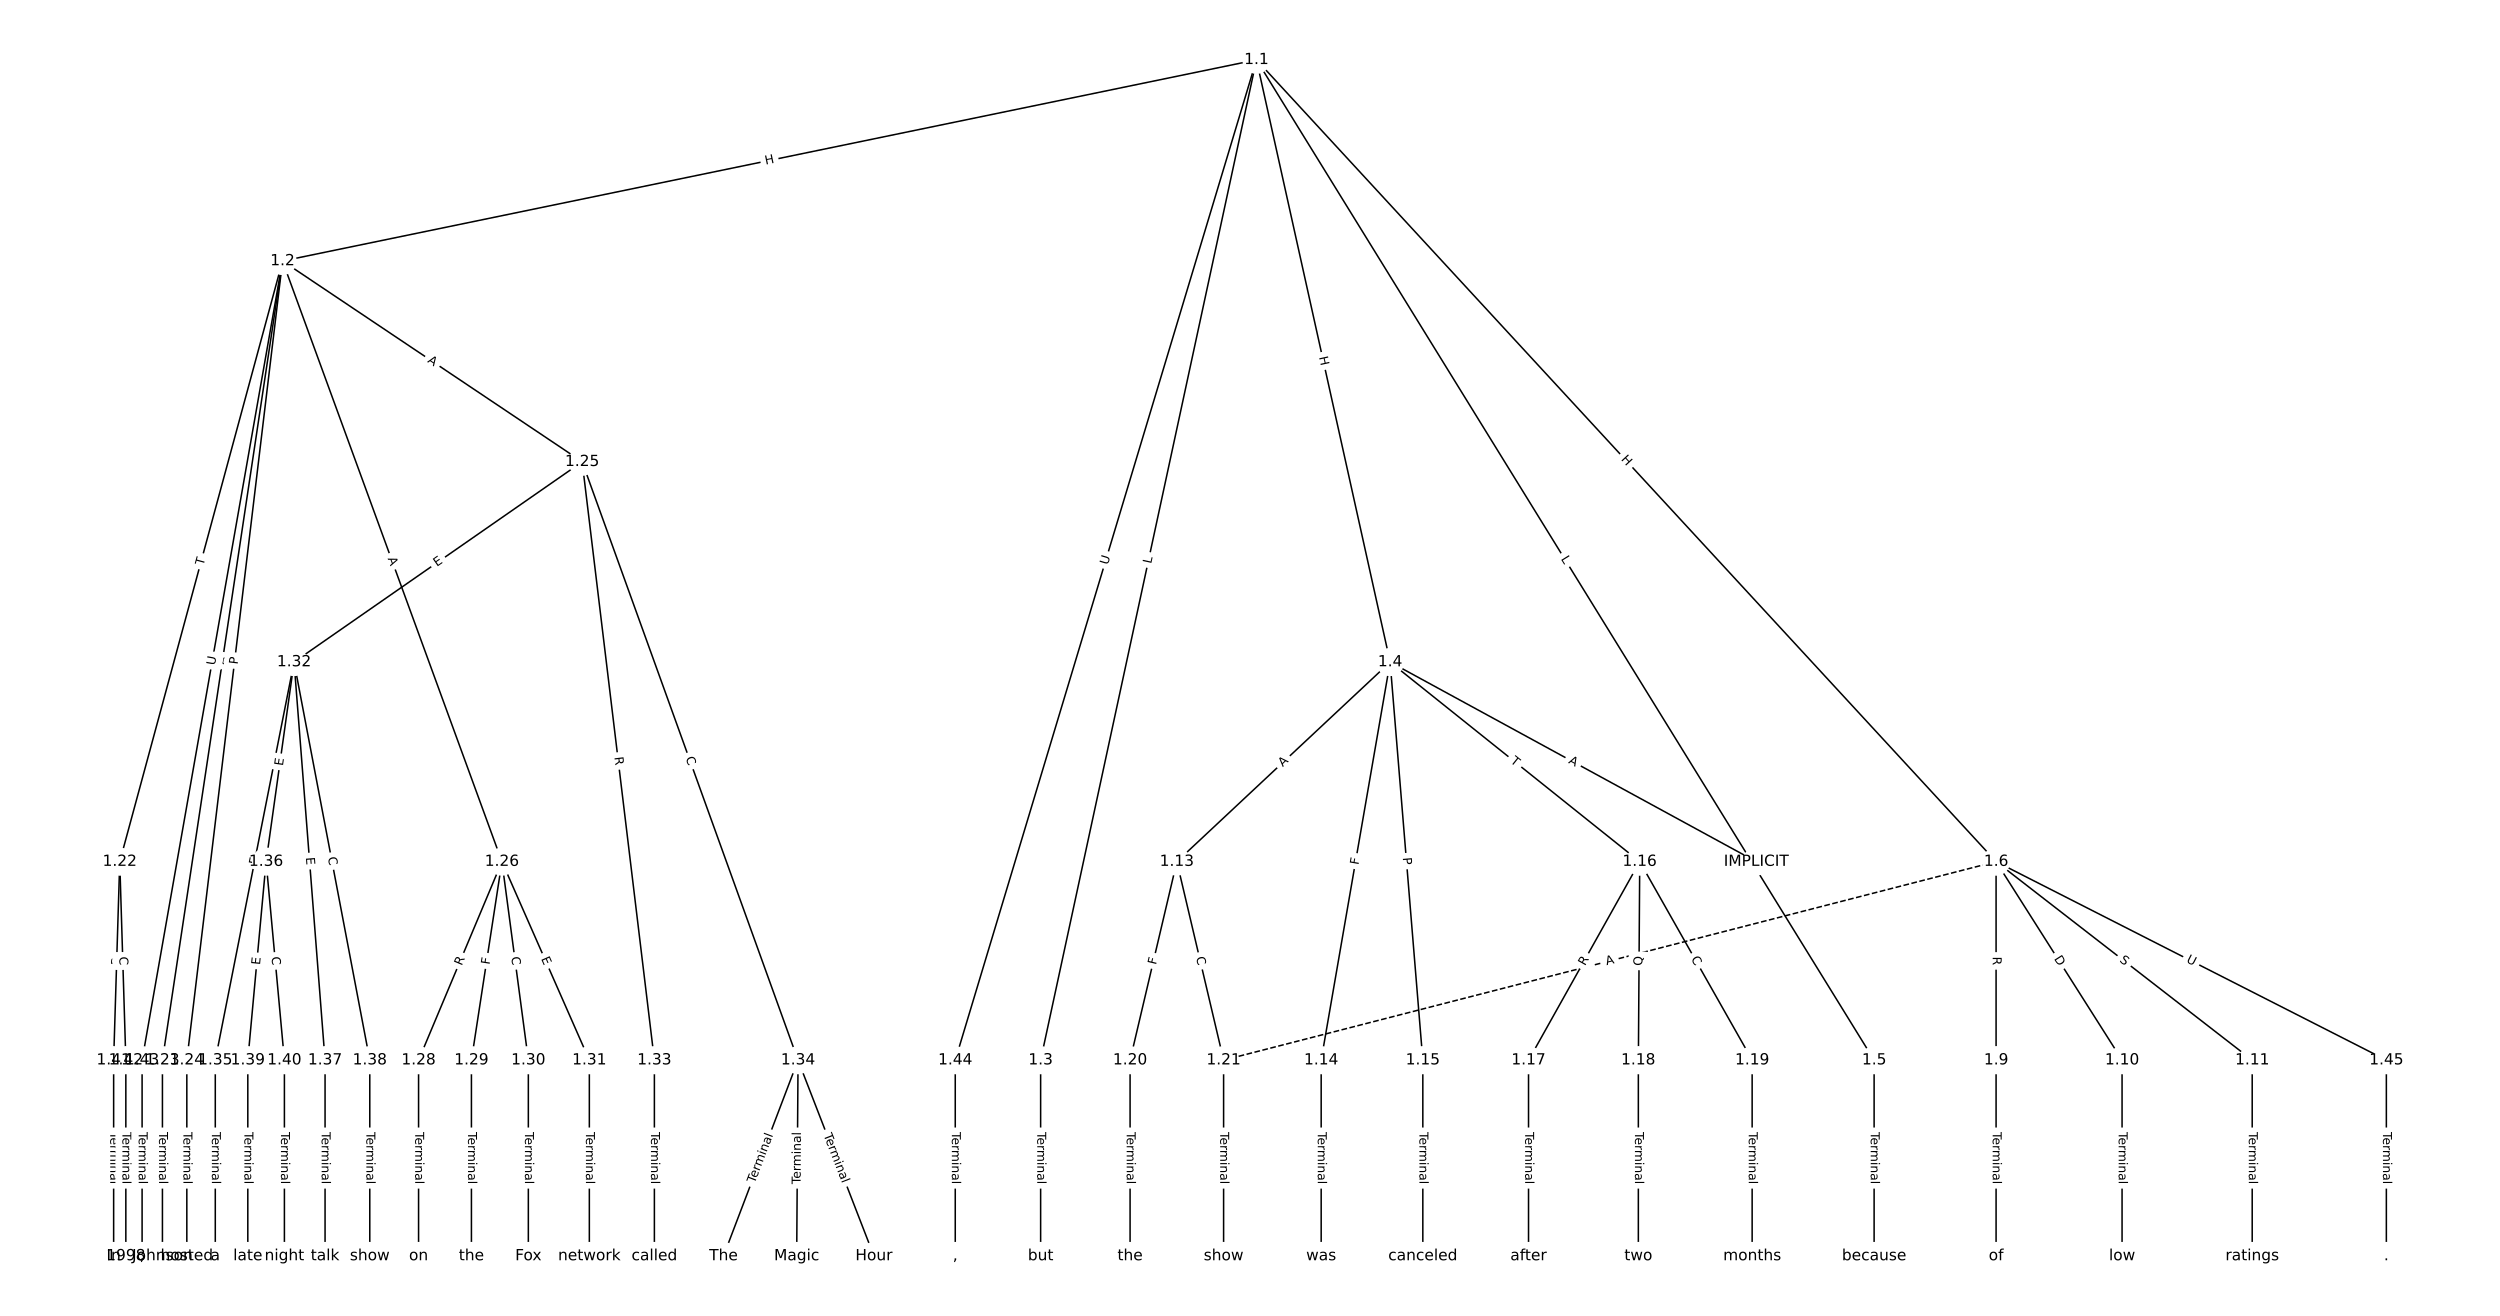 <?xml version="1.0" encoding="UTF-8"?>
<!DOCTYPE svg  PUBLIC '-//W3C//DTD SVG 1.1//EN'  'http://www.w3.org/Graphics/SVG/1.1/DTD/svg11.dtd'>
<svg width="1621.3pt" height="853.33pt" version="1.1" viewBox="0 0 1621.3 853.33" xmlns="http://www.w3.org/2000/svg" xmlns:xlink="http://www.w3.org/1999/xlink">
<defs>
<style type="text/css">*{stroke-linecap:butt;stroke-linejoin:round;}</style>
</defs>
<path d="m0 853.33h1621.3v-853.33h-1621.3z" fill="#fff"/>
<g fill="none" stroke="#000">
<path d="m814.84 38.788-631.61 130.47" clip-path="url(#a)"/>
<path d="m814.84 38.788-139.97 648.76" clip-path="url(#a)"/>
<path d="m814.84 38.788 86.684 390.56" clip-path="url(#a)"/>
<path d="m814.84 38.788 400.57 648.76" clip-path="url(#a)"/>
<path d="m814.84 38.788 479.67 520" clip-path="url(#a)"/>
<path d="m814.84 38.788-195.34 648.76" clip-path="url(#a)"/>
<path d="m183.23 169.26-105.57 389.53" clip-path="url(#a)"/>
<path d="m183.23 169.26-77.888 518.29" clip-path="url(#a)"/>
<path d="m183.23 169.26-62.067 518.29" clip-path="url(#a)"/>
<path d="m183.23 169.26 194.32 130.21" clip-path="url(#a)"/>
<path d="m183.23 169.26 142.28 389.53" clip-path="url(#a)"/>
<path d="m183.23 169.26-91.071 518.29" clip-path="url(#a)"/>
<path d="m674.87 687.55v127" clip-path="url(#a)"/>
<path d="m901.52 429.35 237.42 129.44" clip-path="url(#a)"/>
<path d="m901.52 429.35-138.32 129.44" clip-path="url(#a)"/>
<path d="m901.52 429.35-44.715 258.2" clip-path="url(#a)"/>
<path d="m901.52 429.35 21.204 258.2" clip-path="url(#a)"/>
<path d="m901.52 429.35 161.83 129.44" clip-path="url(#a)"/>
<path d="m1215.4 687.55v127" clip-path="url(#a)"/>
<path d="m1294.5 558.78v128.76" clip-path="url(#a)"/>
<path d="m1294.5 558.78 81.739 128.76" clip-path="url(#a)"/>
<path d="m1294.5 558.78 166.11 128.76" clip-path="url(#a)"/>
<path d="m1294.5 558.78-500.98 128.76" clip-path="url(#a)" stroke-dasharray="3.7,1.6"/>
<path d="m1294.5 558.78 253.13 128.76" clip-path="url(#a)"/>
<path d="m1294.5 687.55v127" clip-path="url(#a)"/>
<path d="m1376.2 687.55v127" clip-path="url(#a)"/>
<path d="m1460.6 687.55v127" clip-path="url(#a)"/>
<path d="m763.21 558.78-30.323 128.76" clip-path="url(#a)"/>
<path d="m763.21 558.78 30.323 128.76" clip-path="url(#a)"/>
<path d="m856.81 687.55v127" clip-path="url(#a)"/>
<path d="m922.73 687.55v127" clip-path="url(#a)"/>
<path d="m1063.4 558.78-72.071 128.76" clip-path="url(#a)"/>
<path d="m1063.4 558.78-0.879 128.76" clip-path="url(#a)"/>
<path d="m1063.4 558.78 72.95 128.76" clip-path="url(#a)"/>
<path d="m991.28 687.55v127" clip-path="url(#a)"/>
<path d="m1062.5 687.55v127" clip-path="url(#a)"/>
<path d="m1136.3 687.55v127" clip-path="url(#a)"/>
<path d="m732.88 687.55v127" clip-path="url(#a)"/>
<path d="m793.53 687.55v127" clip-path="url(#a)"/>
<path d="m77.652 558.78-3.955 128.76" clip-path="url(#a)"/>
<path d="m77.652 558.78 3.955 128.76" clip-path="url(#a)"/>
<path d="m105.34 687.55v127" clip-path="url(#a)"/>
<path d="m121.16 687.55v127" clip-path="url(#a)"/>
<path d="m377.54 299.47-186.84 129.88" clip-path="url(#a)"/>
<path d="m377.54 299.47 46.839 388.08" clip-path="url(#a)"/>
<path d="m377.54 299.47 140 388.08" clip-path="url(#a)"/>
<path d="m325.51 558.78-54.053 128.76" clip-path="url(#a)"/>
<path d="m325.51 558.78-19.776 128.76" clip-path="url(#a)"/>
<path d="m325.51 558.78 17.139 128.76" clip-path="url(#a)"/>
<path d="m325.51 558.78 56.69 128.76" clip-path="url(#a)"/>
<path d="m271.45 687.55v127" clip-path="url(#a)"/>
<path d="m305.73 687.55v127" clip-path="url(#a)"/>
<path d="m342.64 687.55v127" clip-path="url(#a)"/>
<path d="m382.2 687.55v127" clip-path="url(#a)"/>
<path d="m190.7 429.35-51.087 258.2" clip-path="url(#a)"/>
<path d="m190.7 429.35-18.128 129.44" clip-path="url(#a)"/>
<path d="m190.7 429.35 20.105 258.2" clip-path="url(#a)"/>
<path d="m190.7 429.35 49.109 258.2" clip-path="url(#a)"/>
<path d="m424.38 687.55v127" clip-path="url(#a)"/>
<path d="m517.55 687.55-48.34 127" clip-path="url(#a)"/>
<path d="m517.55 687.55-0.879 127" clip-path="url(#a)"/>
<path d="m517.55 687.55 49.219 127" clip-path="url(#a)"/>
<path d="m139.62 687.55v127" clip-path="url(#a)"/>
<path d="m172.57 558.78-11.865 128.76" clip-path="url(#a)"/>
<path d="m172.57 558.78 11.865 128.76" clip-path="url(#a)"/>
<path d="m210.81 687.55v127" clip-path="url(#a)"/>
<path d="m239.81 687.55v127" clip-path="url(#a)"/>
<path d="m160.71 687.55v127" clip-path="url(#a)"/>
<path d="m184.44 687.55v127" clip-path="url(#a)"/>
<path d="m73.697 687.55v127" clip-path="url(#a)"/>
<path d="m81.607 687.55v127" clip-path="url(#a)"/>
<path d="m92.154 687.55v127" clip-path="url(#a)"/>
<path d="m619.5 687.55v127" clip-path="url(#a)"/>
<path d="m1547.6 687.55v127" clip-path="url(#a)"/>
</g>
<path d="m497.36 110.77 5.892-1.217q2.35-0.486 1.865-2.836l-1.566-7.582q-0.486-2.35-2.836-1.865l-5.892 1.217q-2.35 0.486-1.865 2.836l1.566 7.582q0.486 2.35 2.836 1.865z" clip-path="url(#a)" fill="#fff" stroke="#fff"/>
<g clip-path="url(#a)">
<defs>
<path id="ad" d="m9.812 72.906h9.859v-29.891h35.844v29.891h9.859v-72.906h-9.859v34.719h-35.844v-34.719h-9.859z"/>
</defs>
<g transform="translate(496.53 106.79) rotate(-11.671) scale(.08 -.08)">
<use xlink:href="#ad"/>
</g>
</g>
<path d="m750.52 366.67 0.94-4.357q0.506-2.346-1.84-2.852l-7.568-1.633q-2.346-0.506-2.852 1.84l-0.94 4.357q-0.506 2.346 1.84 2.852l7.568 1.633q2.346 0.506 2.852-1.84z" clip-path="url(#a)" fill="#fff" stroke="#fff"/>
<g clip-path="url(#a)">
<defs>
<path id="aj" d="m9.812 72.906h9.859v-64.609h35.5v-8.297h-45.359z"/>
</defs>
<g transform="translate(746.55 365.81) rotate(-77.825) scale(.08 -.08)">
<use xlink:href="#aj"/>
</g>
</g>
<path d="m851.41 232.49 1.304 5.873q0.52 2.343 2.863 1.823l7.559-1.678q2.343-0.52 1.823-2.863l-1.304-5.873q-0.52-2.343-2.863-1.823l-7.559 1.678q-2.343 0.52-1.823 2.863z" clip-path="url(#a)" fill="#fff" stroke="#fff"/>
<g clip-path="url(#a)">
<g transform="translate(855.38 231.61) rotate(77.486) scale(.08 -.08)">
<use xlink:href="#ad"/>
</g>
</g>
<path d="m1008.6 364.57 2.342 3.793q1.261 2.042 3.303 0.781l6.588-4.068q2.042-1.261 0.781-3.303l-2.342-3.793q-1.261-2.042-3.303-0.781l-6.588 4.068q-2.042 1.261-0.781 3.303z" clip-path="url(#a)" fill="#fff" stroke="#fff"/>
<g clip-path="url(#a)">
<g transform="translate(1012.1 362.43) rotate(58.307) scale(.08 -.08)">
<use xlink:href="#aj"/>
</g>
</g>
<path d="m1048 300.83 4.079 4.422q1.627 1.764 3.391 0.137l5.691-5.25q1.764-1.627 0.137-3.391l-4.079-4.422q-1.627-1.764-3.391-0.137l-5.691 5.25q-1.764 1.627-0.137 3.391z" clip-path="url(#a)" fill="#fff" stroke="#fff"/>
<g clip-path="url(#a)">
<g transform="translate(1051 298.07) rotate(47.31) scale(.08 -.08)">
<use xlink:href="#ad"/>
</g>
</g>
<path d="m722.33 367.78 1.688-5.606q0.692-2.298-1.606-2.99l-7.414-2.232q-2.298-0.692-2.99 1.606l-1.688 5.606q-0.692 2.298 1.606 2.99l7.414 2.232q2.298 0.692 2.99-1.606z" clip-path="url(#a)" fill="#fff" stroke="#fff"/>
<g clip-path="url(#a)">
<defs>
<path id="ah" d="m8.688 72.906h9.922v-44.297q0-11.719 4.234-16.875 4.25-5.141 13.781-5.141 9.469 0 13.719 5.141 4.25 5.156 4.25 16.875v44.297h9.906v-45.516q0-14.25-7.062-21.531-7.047-7.281-20.812-7.281-13.828 0-20.891 7.281-7.047 7.281-7.047 21.531z"/>
</defs>
<g transform="translate(718.44 366.61) rotate(-73.243) scale(.08 -.08)">
<use xlink:href="#ah"/>
</g>
</g>
<path d="m135.85 368.02 1.278-4.716q0.628-2.316-1.689-2.944l-7.473-2.025q-2.316-0.628-2.944 1.689l-1.278 4.716q-0.628 2.316 1.689 2.944l7.473 2.025q2.316 0.628 2.944-1.689z" clip-path="url(#a)" fill="#fff" stroke="#fff"/>
<g clip-path="url(#a)">
<defs>
<path id="i" d="m-0.297 72.906h61.672v-8.312h-25.875v-64.594h-9.906v64.594h-25.891z"/>
</defs>
<g transform="translate(131.93 366.96) rotate(-74.835) scale(.08 -.08)">
<use xlink:href="#i"/>
</g>
</g>
<path d="m150.08 432.04 0.813-5.412q0.357-2.373-2.017-2.73l-7.657-1.151q-2.373-0.357-2.73 2.017l-0.813 5.412q-0.357 2.373 2.017 2.73l7.657 1.151q2.373 0.357 2.73-2.017z" clip-path="url(#a)" fill="#fff" stroke="#fff"/>
<g clip-path="url(#a)">
<defs>
<path id="u" d="m34.188 63.188-13.391-36.281h26.812zm-5.578 9.719h11.188l27.781-72.906h-10.25l-6.641 18.703h-32.859l-6.641-18.703h-10.406z"/>
</defs>
<g transform="translate(146.06 431.44) rotate(-81.454) scale(.08 -.08)">
<use xlink:href="#u"/>
</g>
</g>
<path d="m158.13 431.54 0.574-4.79q0.285-2.383-2.098-2.668l-7.688-0.921q-2.383-0.285-2.668 2.098l-0.574 4.79q-0.285 2.383 2.098 2.668l7.688 0.921q2.383 0.285 2.668-2.098z" clip-path="url(#a)" fill="#fff" stroke="#fff"/>
<g clip-path="url(#a)">
<defs>
<path id="ai" d="m19.672 64.797v-27.391h12.406q6.891 0 10.641 3.562 3.766 3.562 3.766 10.156 0 6.547-3.766 10.109-3.75 3.562-10.641 3.562zm-9.859 8.109h22.266q12.266 0 18.531-5.547 6.281-5.547 6.281-16.234 0-10.797-6.281-16.312-6.266-5.516-18.531-5.516h-12.406v-29.297h-9.859z"/>
</defs>
<g transform="translate(154.1 431.06) rotate(-83.171) scale(.08 -.08)">
<use xlink:href="#ai"/>
</g>
</g>
<path d="m274.62 238.05 4.546 3.046q1.994 1.336 3.33-0.658l4.31-6.432q1.336-1.994-0.658-3.33l-4.546-3.046q-1.994-1.336-3.33 0.658l-4.31 6.432q-1.336 1.994 0.658 3.33z" clip-path="url(#a)" fill="#fff" stroke="#fff"/>
<g clip-path="url(#a)">
<g transform="translate(276.88 234.67) rotate(33.825) scale(.08 -.08)">
<use xlink:href="#u"/>
</g>
</g>
<path d="m247.54 363.6 1.878 5.14q0.823 2.254 3.078 1.431l7.272-2.656q2.254-0.823 1.431-3.078l-1.878-5.14q-0.823-2.254-3.078-1.431l-7.272 2.656q-2.254 0.823-1.431 3.078z" clip-path="url(#a)" fill="#fff" stroke="#fff"/>
<g clip-path="url(#a)">
<g transform="translate(251.35 362.21) rotate(69.935) scale(.08 -.08)">
<use xlink:href="#u"/>
</g>
</g>
<path d="m143.36 432.37 1.013-5.767q0.415-2.364-1.948-2.779l-7.626-1.34q-2.364-0.415-2.779 1.948l-1.013 5.767q-0.415 2.364 1.948 2.779l7.626 1.34q2.364 0.415 2.779-1.948z" clip-path="url(#a)" fill="#fff" stroke="#fff"/>
<g clip-path="url(#a)">
<g transform="translate(139.36 431.67) rotate(-80.034) scale(.08 -.08)">
<use xlink:href="#ah"/>
</g>
</g>
<path d="m668.6 734.14v33.808q0 2.4 2.4 2.4h7.742q2.4 0 2.4-2.4v-33.808q0-2.4-2.4-2.4h-7.742q-2.4 0-2.4 2.4z" clip-path="url(#a)" fill="#fff" stroke="#fff"/>
<g clip-path="url(#a)">
<defs>
<path id="d" d="m56.203 29.594v-4.391h-41.312q0.594-9.281 5.594-14.141t13.938-4.859q5.172 0 10.031 1.266t9.656 3.812v-8.5q-4.844-2.047-9.922-3.125t-10.297-1.078q-13.094 0-20.734 7.609-7.641 7.625-7.641 20.625 0 13.422 7.25 21.297 7.25 7.891 19.562 7.891 11.031 0 17.453-7.109 6.422-7.094 6.422-19.297zm-8.984 2.641q-0.094 7.359-4.125 11.75-4.031 4.406-10.672 4.406-7.516 0-12.031-4.25t-5.203-11.969z"/>
<path id="j" d="m41.109 46.297q-1.516 0.875-3.297 1.281-1.781 0.422-3.922 0.422-7.625 0-11.703-4.953t-4.078-14.234v-28.812h-9.031v54.688h9.031v-8.5q2.844 4.984 7.375 7.391 4.547 2.422 11.047 2.422 0.922 0 2.047-0.125 1.125-0.109 2.484-0.359z"/>
<path id="l" d="m52 44.188q3.375 6.062 8.062 8.938t11.031 2.875q8.547 0 13.188-5.984 4.641-5.969 4.641-17v-33.016h-9.031v32.719q0 7.859-2.797 11.656-2.781 3.812-8.484 3.812-6.984 0-11.047-4.641-4.047-4.625-4.047-12.641v-30.906h-9.031v32.719q0 7.906-2.781 11.688t-8.594 3.781q-6.891 0-10.953-4.656-4.047-4.656-4.047-12.625v-30.906h-9.031v54.688h9.031v-8.5q3.078 5.031 7.375 7.422t10.203 2.391q5.969 0 10.141-3.031 4.172-3.016 6.172-8.781z"/>
<path id="k" d="m9.422 54.688h8.984v-54.688h-8.984zm0 21.297h8.984v-11.391h-8.984z"/>
<path id="g" d="m54.891 33.016v-33.016h-8.984v32.719q0 7.766-3.031 11.609-3.031 3.859-9.078 3.859-7.281 0-11.484-4.641-4.203-4.625-4.203-12.641v-30.906h-9.031v54.688h9.031v-8.5q3.234 4.938 7.594 7.375 4.375 2.438 10.094 2.438 9.422 0 14.25-5.828 4.844-5.828 4.844-17.156z"/>
<path id="e" d="m34.281 27.484q-10.891 0-15.094-2.484t-4.203-8.5q0-4.781 3.156-7.594 3.156-2.797 8.562-2.797 7.484 0 12 5.297t4.516 14.078v2zm17.922 3.719v-31.203h-8.984v8.297q-3.078-4.969-7.672-7.344t-11.234-2.375q-8.391 0-13.359 4.719-4.953 4.719-4.953 12.625 0 9.219 6.172 13.906 6.188 4.688 18.438 4.688h12.609v0.891q0 6.203-4.078 9.594t-11.453 3.391q-4.688 0-9.141-1.125-4.438-1.125-8.531-3.375v8.312q4.922 1.906 9.562 2.844 4.641 0.953 9.031 0.953 11.875 0 17.734-6.156 5.859-6.141 5.859-18.641z"/>
<path id="h" d="m9.422 75.984h8.984v-75.984h-8.984z"/>
</defs>
<g transform="translate(672.67 734.14) rotate(90) scale(.08 -.08)">
<use xlink:href="#i"/>
<use x="44.084" xlink:href="#d"/>
<use x="105.607" xlink:href="#j"/>
<use x="144.971" xlink:href="#l"/>
<use x="242.383" xlink:href="#k"/>
<use x="270.166" xlink:href="#g"/>
<use x="333.545" xlink:href="#e"/>
<use x="394.824" xlink:href="#h"/>
</g>
</g>
<path d="m1014.8 498.26 4.805 2.62q2.107 1.149 3.256-0.958l3.706-6.798q1.149-2.107-0.958-3.256l-4.805-2.62q-2.107-1.149-3.256 0.958l-3.706 6.798q-1.149 2.107 0.958 3.256z" clip-path="url(#a)" fill="#fff" stroke="#fff"/>
<g clip-path="url(#a)">
<g transform="translate(1016.8 494.69) rotate(28.599) scale(.08 -.08)">
<use xlink:href="#u"/>
</g>
</g>
<path d="m834.65 500.51 3.996-3.739q1.752-1.64 0.113-3.392l-5.29-5.653q-1.64-1.752-3.392-0.113l-3.996 3.739q-1.752 1.64-0.113 3.392l5.29 5.653q1.64 1.752 3.392 0.113z" clip-path="url(#a)" fill="#fff" stroke="#fff"/>
<g clip-path="url(#a)">
<g transform="translate(831.88 497.55) rotate(-43.1) scale(.08 -.08)">
<use xlink:href="#u"/>
</g>
</g>
<path d="m884.95 561.78 0.785-4.534q0.41-2.365-1.955-2.774l-7.629-1.321q-2.365-0.41-2.774 1.955l-0.785 4.534q-0.41 2.365 1.955 2.774l7.629 1.321q2.365 0.41 2.774-1.955z" clip-path="url(#a)" fill="#fff" stroke="#fff"/>
<g clip-path="url(#a)">
<defs>
<path id="z" d="m9.812 72.906h41.891v-8.312h-32.031v-21.484h28.906v-8.297h-28.906v-34.812h-9.859z"/>
</defs>
<g transform="translate(880.95 561.09) rotate(-80.175) scale(.08 -.08)">
<use xlink:href="#z"/>
</g>
</g>
<path d="m905.68 556.56 0.395 4.808q0.196 2.392 2.588 2.196l7.716-0.634q2.392-0.196 2.196-2.588l-0.395-4.808q-0.196-2.392-2.588-2.196l-7.716 0.634q-2.392 0.196-2.196 2.588z" clip-path="url(#a)" fill="#fff" stroke="#fff"/>
<g clip-path="url(#a)">
<g transform="translate(909.73 556.22) rotate(85.305) scale(.08 -.08)">
<use xlink:href="#ai"/>
</g>
</g>
<path d="m976.61 497.44 3.816 3.052q1.874 1.499 3.373-0.375l4.836-6.046q1.499-1.874-0.375-3.373l-3.816-3.052q-1.874-1.499-3.373 0.375l-4.836 6.046q-1.499 1.874 0.375 3.373z" clip-path="url(#a)" fill="#fff" stroke="#fff"/>
<g clip-path="url(#a)">
<g transform="translate(979.15 494.26) rotate(38.654) scale(.08 -.08)">
<use xlink:href="#i"/>
</g>
</g>
<path d="m1209.1 734.14v33.808q0 2.4 2.4 2.4h7.742q2.4 0 2.4-2.4v-33.808q0-2.4-2.4-2.4h-7.742q-2.4 0-2.4 2.4z" clip-path="url(#a)" fill="#fff" stroke="#fff"/>
<g clip-path="url(#a)">
<g transform="translate(1213.2 734.14) rotate(90) scale(.08 -.08)">
<use xlink:href="#i"/>
<use x="44.084" xlink:href="#d"/>
<use x="105.607" xlink:href="#j"/>
<use x="144.971" xlink:href="#l"/>
<use x="242.383" xlink:href="#k"/>
<use x="270.166" xlink:href="#g"/>
<use x="333.545" xlink:href="#e"/>
<use x="394.824" xlink:href="#h"/>
</g>
</g>
<path d="m1288.2 620.39v5.559q0 2.4 2.4 2.4h7.742q2.4 0 2.4-2.4v-5.559q0-2.4-2.4-2.4h-7.742q-2.4 0-2.4 2.4z" clip-path="url(#a)" fill="#fff" stroke="#fff"/>
<g clip-path="url(#a)">
<defs>
<path id="y" d="m44.391 34.188q3.172-1.078 6.172-4.594t6.031-9.672l10.016-19.922h-10.609l-9.312 18.703q-3.625 7.328-7.016 9.719t-9.25 2.391h-10.75v-30.812h-9.859v72.906h22.266q12.5 0 18.656-5.234 6.156-5.219 6.156-15.766 0-6.891-3.203-11.438-3.203-4.531-9.297-6.281zm-24.719 30.609v-25.875h12.406q7.125 0 10.766 3.297t3.641 9.688-3.641 9.641-10.766 3.25z"/>
</defs>
<g transform="translate(1292.3 620.39) rotate(90) scale(.08 -.08)">
<use xlink:href="#y"/>
</g>
</g>
<path d="m1328.4 623.93 3.301 5.201q1.286 2.026 3.312 0.74l6.537-4.149q2.026-1.286 0.74-3.312l-3.301-5.201q-1.286-2.026-3.312-0.74l-6.537 4.149q-2.026 1.286-0.74 3.312z" clip-path="url(#a)" fill="#fff" stroke="#fff"/>
<g clip-path="url(#a)">
<defs>
<path id="aw" d="m19.672 64.797v-56.688h11.922q15.094 0 22.094 6.828 7 6.844 7 21.594 0 14.641-7 21.453t-22.094 6.812zm-9.859 8.109h20.266q21.188 0 31.094-8.812 9.922-8.812 9.922-27.562 0-18.859-9.969-27.703-9.953-8.828-31.047-8.828h-20.266z"/>
</defs>
<g transform="translate(1331.9 621.75) rotate(57.593) scale(.08 -.08)">
<use xlink:href="#aw"/>
</g>
</g>
<path d="m1371.7 626.57 4.014 3.111q1.897 1.47 3.367-0.427l4.743-6.119q1.47-1.897-0.427-3.367l-4.014-3.111q-1.897-1.47-3.367 0.427l-4.743 6.119q-1.47 1.897 0.427 3.367z" clip-path="url(#a)" fill="#fff" stroke="#fff"/>
<g clip-path="url(#a)">
<defs>
<path id="at" d="m53.516 70.516v-9.625q-5.609 2.688-10.594 4-4.984 1.328-9.625 1.328-8.047 0-12.422-3.125t-4.375-8.891q0-4.844 2.906-7.312 2.906-2.453 11.016-3.969l5.953-1.219q11.031-2.109 16.281-7.406t5.25-14.172q0-10.609-7.109-16.078-7.094-5.469-20.812-5.469-5.172 0-11.016 1.172-5.828 1.172-12.078 3.469v10.156q6-3.359 11.766-5.078 5.766-1.703 11.328-1.703 8.438 0 13.031 3.312 4.594 3.328 4.594 9.484 0 5.359-3.297 8.391t-10.812 4.547l-6.016 1.172q-11.031 2.188-15.969 6.875-4.922 4.688-4.922 13.047 0 9.672 6.812 15.234t18.766 5.562q5.141 0 10.453-0.938 5.328-0.922 10.891-2.766z"/>
</defs>
<g transform="translate(1374.2 623.36) rotate(37.781) scale(.08 -.08)">
<use xlink:href="#at"/>
</g>
</g>
<path d="m1042.9 629.92 5.3-1.362q2.324-0.597 1.727-2.922l-1.927-7.499q-0.597-2.325-2.922-1.727l-5.3 1.362q-2.324 0.597-1.727 2.922l1.927 7.499q0.597 2.325 2.922 1.727z" clip-path="url(#a)" fill="#fff" stroke="#fff"/>
<g clip-path="url(#a)">
<g transform="translate(1041.9 625.99) rotate(-14.414) scale(.08 -.08)">
<use xlink:href="#u"/>
</g>
</g>
<path d="m1415.6 627.43 5.219 2.655q2.139 1.088 3.227-1.051l3.51-6.901q1.088-2.139-1.051-3.227l-5.219-2.655q-2.139-1.088-3.227 1.051l-3.51 6.901q-1.088 2.139 1.051 3.227z" clip-path="url(#a)" fill="#fff" stroke="#fff"/>
<g clip-path="url(#a)">
<g transform="translate(1417.5 623.81) rotate(26.962) scale(.08 -.08)">
<use xlink:href="#ah"/>
</g>
</g>
<path d="m1288.2 734.14v33.808q0 2.4 2.4 2.4h7.742q2.4 0 2.4-2.4v-33.808q0-2.4-2.4-2.4h-7.742q-2.4 0-2.4 2.4z" clip-path="url(#a)" fill="#fff" stroke="#fff"/>
<g clip-path="url(#a)">
<g transform="translate(1292.3 734.14) rotate(90) scale(.08 -.08)">
<use xlink:href="#i"/>
<use x="44.084" xlink:href="#d"/>
<use x="105.607" xlink:href="#j"/>
<use x="144.971" xlink:href="#l"/>
<use x="242.383" xlink:href="#k"/>
<use x="270.166" xlink:href="#g"/>
<use x="333.545" xlink:href="#e"/>
<use x="394.824" xlink:href="#h"/>
</g>
</g>
<path d="m1370 734.14v33.808q0 2.4 2.4 2.4h7.742q2.4 0 2.4-2.4v-33.808q0-2.4-2.4-2.4h-7.742q-2.4 0-2.4 2.4z" clip-path="url(#a)" fill="#fff" stroke="#fff"/>
<g clip-path="url(#a)">
<g transform="translate(1374 734.14) rotate(90) scale(.08 -.08)">
<use xlink:href="#i"/>
<use x="44.084" xlink:href="#d"/>
<use x="105.607" xlink:href="#j"/>
<use x="144.971" xlink:href="#l"/>
<use x="242.383" xlink:href="#k"/>
<use x="270.166" xlink:href="#g"/>
<use x="333.545" xlink:href="#e"/>
<use x="394.824" xlink:href="#h"/>
</g>
</g>
<path d="m1454.4 734.14v33.808q0 2.4 2.4 2.4h7.742q2.4 0 2.4-2.4v-33.808q0-2.4-2.4-2.4h-7.742q-2.4 0-2.4 2.4z" clip-path="url(#a)" fill="#fff" stroke="#fff"/>
<g clip-path="url(#a)">
<g transform="translate(1458.4 734.14) rotate(90) scale(.08 -.08)">
<use xlink:href="#i"/>
<use x="44.084" xlink:href="#d"/>
<use x="105.607" xlink:href="#j"/>
<use x="144.971" xlink:href="#l"/>
<use x="242.383" xlink:href="#k"/>
<use x="270.166" xlink:href="#g"/>
<use x="333.545" xlink:href="#e"/>
<use x="394.824" xlink:href="#h"/>
</g>
</g>
<path d="m753.62 626.84 1.055-4.479q0.55-2.336-1.786-2.886l-7.536-1.775q-2.336-0.55-2.886 1.786l-1.055 4.479q-0.55 2.336 1.786 2.886l7.536 1.775q2.336 0.55 2.886-1.786z" clip-path="url(#a)" fill="#fff" stroke="#fff"/>
<g clip-path="url(#a)">
<g transform="translate(749.67 625.91) rotate(-76.749) scale(.08 -.08)">
<use xlink:href="#z"/>
</g>
</g>
<path d="m771.62 621.89 1.28 5.438q0.55 2.336 2.886 1.786l7.536-1.775q2.336-0.55 1.786-2.886l-1.28-5.438q-0.55-2.336-2.886-1.786l-7.536 1.775q-2.336 0.55-1.786 2.886z" clip-path="url(#a)" fill="#fff" stroke="#fff"/>
<g clip-path="url(#a)">
<defs>
<path id="s" d="m64.406 67.281v-10.391q-4.984 4.641-10.625 6.922-5.641 2.297-11.984 2.297-12.5 0-19.141-7.641t-6.641-22.094q0-14.406 6.641-22.047t19.141-7.641q6.344 0 11.984 2.297t10.625 6.938v-10.312q-5.172-3.516-10.969-5.281-5.781-1.75-12.219-1.75-16.562 0-26.094 10.125-9.516 10.141-9.516 27.672 0 17.578 9.516 27.703 9.531 10.141 26.094 10.141 6.531 0 12.312-1.734 5.797-1.734 10.875-5.203z"/>
</defs>
<g transform="translate(775.58 620.95) rotate(76.749) scale(.08 -.08)">
<use xlink:href="#s"/>
</g>
</g>
<path d="m850.54 734.14v33.808q0 2.4 2.4 2.4h7.742q2.4 0 2.4-2.4v-33.808q0-2.4-2.4-2.4h-7.742q-2.4 0-2.4 2.4z" clip-path="url(#a)" fill="#fff" stroke="#fff"/>
<g clip-path="url(#a)">
<g transform="translate(854.6 734.14) rotate(90) scale(.08 -.08)">
<use xlink:href="#i"/>
<use x="44.084" xlink:href="#d"/>
<use x="105.607" xlink:href="#j"/>
<use x="144.971" xlink:href="#l"/>
<use x="242.383" xlink:href="#k"/>
<use x="270.166" xlink:href="#g"/>
<use x="333.545" xlink:href="#e"/>
<use x="394.824" xlink:href="#h"/>
</g>
</g>
<path d="m916.46 734.14v33.808q0 2.4 2.4 2.4h7.742q2.4 0 2.4-2.4v-33.808q0-2.4-2.4-2.4h-7.742q-2.4 0-2.4 2.4z" clip-path="url(#a)" fill="#fff" stroke="#fff"/>
<g clip-path="url(#a)">
<g transform="translate(920.52 734.14) rotate(90) scale(.08 -.08)">
<use xlink:href="#i"/>
<use x="44.084" xlink:href="#d"/>
<use x="105.607" xlink:href="#j"/>
<use x="144.971" xlink:href="#l"/>
<use x="242.383" xlink:href="#k"/>
<use x="270.166" xlink:href="#g"/>
<use x="333.545" xlink:href="#e"/>
<use x="394.824" xlink:href="#h"/>
</g>
</g>
<path d="m1031.4 628.65 2.715-4.851q1.172-2.094-0.922-3.267l-6.756-3.781q-2.094-1.172-3.267 0.922l-2.715 4.851q-1.172 2.094 0.922 3.267l6.756 3.781q2.094 1.172 3.267-0.922z" clip-path="url(#a)" fill="#fff" stroke="#fff"/>
<g clip-path="url(#a)">
<g transform="translate(1027.9 626.67) rotate(-60.764) scale(.08 -.08)">
<use xlink:href="#y"/>
</g>
</g>
<path d="m1069.2 626.36 0.043-6.297q0.016-2.4-2.384-2.416l-7.742-0.053q-2.4-0.016-2.416 2.384l-0.043 6.297q-0.016 2.4 2.384 2.416l7.742 0.053q2.4 0.016 2.416-2.384z" clip-path="url(#a)" fill="#fff" stroke="#fff"/>
<g clip-path="url(#a)">
<defs>
<path id="au" d="m39.406 66.219q-10.75 0-17.078-8.016-6.312-8-6.312-21.828 0-13.766 6.312-21.781 6.328-8 17.078-8 10.734 0 17.016 8 6.281 8.016 6.281 21.781 0 13.828-6.281 21.828-6.281 8.016-17.016 8.016zm13.812-64.906 13-14.203h-11.922l-10.797 11.672q-1.609-0.094-2.469-0.141-0.844-0.062-1.625-0.062-15.375 0-24.594 10.281-9.203 10.281-9.203 27.516 0 17.281 9.203 27.562 9.219 10.281 24.594 10.281 15.328 0 24.5-10.281 9.188-10.281 9.188-27.562 0-12.688-5.109-21.734-5.094-9.031-14.766-13.328z"/>
</defs>
<g transform="translate(1065.1 626.33) rotate(-89.609) scale(.08 -.08)">
<use xlink:href="#au"/>
</g>
</g>
<path d="m1093 623.83 2.754 4.86q1.183 2.088 3.271 0.905l6.737-3.817q2.088-1.183 0.905-3.271l-2.754-4.86q-1.183-2.088-3.271-0.905l-6.737 3.817q-2.088 1.183-0.905 3.271z" clip-path="url(#a)" fill="#fff" stroke="#fff"/>
<g clip-path="url(#a)">
<g transform="translate(1096.5 621.82) rotate(60.467) scale(.08 -.08)">
<use xlink:href="#s"/>
</g>
</g>
<path d="m985.01 734.14v33.808q0 2.4 2.4 2.4h7.742q2.4 0 2.4-2.4v-33.808q0-2.4-2.4-2.4h-7.742q-2.4 0-2.4 2.4z" clip-path="url(#a)" fill="#fff" stroke="#fff"/>
<g clip-path="url(#a)">
<g transform="translate(989.08 734.14) rotate(90) scale(.08 -.08)">
<use xlink:href="#i"/>
<use x="44.084" xlink:href="#d"/>
<use x="105.607" xlink:href="#j"/>
<use x="144.971" xlink:href="#l"/>
<use x="242.383" xlink:href="#k"/>
<use x="270.166" xlink:href="#g"/>
<use x="333.545" xlink:href="#e"/>
<use x="394.824" xlink:href="#h"/>
</g>
</g>
<path d="m1056.2 734.14v33.808q0 2.4 2.4 2.4h7.742q2.4 0 2.4-2.4v-33.808q0-2.4-2.4-2.4h-7.742q-2.4 0-2.4 2.4z" clip-path="url(#a)" fill="#fff" stroke="#fff"/>
<g clip-path="url(#a)">
<g transform="translate(1060.3 734.14) rotate(90) scale(.08 -.08)">
<use xlink:href="#i"/>
<use x="44.084" xlink:href="#d"/>
<use x="105.607" xlink:href="#j"/>
<use x="144.971" xlink:href="#l"/>
<use x="242.383" xlink:href="#k"/>
<use x="270.166" xlink:href="#g"/>
<use x="333.545" xlink:href="#e"/>
<use x="394.824" xlink:href="#h"/>
</g>
</g>
<path d="m1130 734.14v33.808q0 2.4 2.4 2.4h7.742q2.4 0 2.4-2.4v-33.808q0-2.4-2.4-2.4h-7.742q-2.4 0-2.4 2.4z" clip-path="url(#a)" fill="#fff" stroke="#fff"/>
<g clip-path="url(#a)">
<g transform="translate(1134.1 734.14) rotate(90) scale(.08 -.08)">
<use xlink:href="#i"/>
<use x="44.084" xlink:href="#d"/>
<use x="105.607" xlink:href="#j"/>
<use x="144.971" xlink:href="#l"/>
<use x="242.383" xlink:href="#k"/>
<use x="270.166" xlink:href="#g"/>
<use x="333.545" xlink:href="#e"/>
<use x="394.824" xlink:href="#h"/>
</g>
</g>
<path d="m726.61 734.14v33.808q0 2.4 2.4 2.4h7.742q2.4 0 2.4-2.4v-33.808q0-2.4-2.4-2.4h-7.742q-2.4 0-2.4 2.4z" clip-path="url(#a)" fill="#fff" stroke="#fff"/>
<g clip-path="url(#a)">
<g transform="translate(730.68 734.14) rotate(90) scale(.08 -.08)">
<use xlink:href="#i"/>
<use x="44.084" xlink:href="#d"/>
<use x="105.607" xlink:href="#j"/>
<use x="144.971" xlink:href="#l"/>
<use x="242.383" xlink:href="#k"/>
<use x="270.166" xlink:href="#g"/>
<use x="333.545" xlink:href="#e"/>
<use x="394.824" xlink:href="#h"/>
</g>
</g>
<path d="m787.26 734.14v33.808q0 2.4 2.4 2.4h7.742q2.4 0 2.4-2.4v-33.808q0-2.4-2.4-2.4h-7.742q-2.4 0-2.4 2.4z" clip-path="url(#a)" fill="#fff" stroke="#fff"/>
<g clip-path="url(#a)">
<g transform="translate(791.32 734.14) rotate(90) scale(.08 -.08)">
<use xlink:href="#i"/>
<use x="44.084" xlink:href="#d"/>
<use x="105.607" xlink:href="#j"/>
<use x="144.971" xlink:href="#l"/>
<use x="242.383" xlink:href="#k"/>
<use x="270.166" xlink:href="#g"/>
<use x="333.545" xlink:href="#e"/>
<use x="394.824" xlink:href="#h"/>
</g>
</g>
<path d="m81.857 626.14 0.171-5.556q0.074-2.399-2.325-2.473l-7.739-0.238q-2.399-0.074-2.473 2.325l-0.171 5.556q-0.074 2.399 2.325 2.473l7.739 0.238q2.399 0.074 2.473-2.325z" clip-path="url(#a)" fill="#fff" stroke="#fff"/>
<g clip-path="url(#a)">
<g transform="translate(77.796 626.01) rotate(-88.241) scale(.08 -.08)">
<use xlink:href="#y"/>
</g>
</g>
<path d="m73.276 620.57 0.172 5.584q0.074 2.399 2.473 2.325l7.739-0.238q2.399-0.074 2.325-2.473l-0.172-5.584q-0.074-2.399-2.473-2.325l-7.739 0.238q-2.399 0.074-2.325 2.473z" clip-path="url(#a)" fill="#fff" stroke="#fff"/>
<g clip-path="url(#a)">
<g transform="translate(77.337 620.44) rotate(88.241) scale(.08 -.08)">
<use xlink:href="#s"/>
</g>
</g>
<path d="m99.067 734.14v33.808q0 2.4 2.4 2.4h7.742q2.4 0 2.4-2.4v-33.808q0-2.4-2.4-2.4h-7.742q-2.4 0-2.4 2.4z" clip-path="url(#a)" fill="#fff" stroke="#fff"/>
<g clip-path="url(#a)">
<g transform="translate(103.13 734.14) rotate(90) scale(.08 -.08)">
<use xlink:href="#i"/>
<use x="44.084" xlink:href="#d"/>
<use x="105.607" xlink:href="#j"/>
<use x="144.971" xlink:href="#l"/>
<use x="242.383" xlink:href="#k"/>
<use x="270.166" xlink:href="#g"/>
<use x="333.545" xlink:href="#e"/>
<use x="394.824" xlink:href="#h"/>
</g>
</g>
<path d="m114.89 734.14v33.808q0 2.4 2.4 2.4h7.742q2.4 0 2.4-2.4v-33.808q0-2.4-2.4-2.4h-7.742q-2.4 0-2.4 2.4z" clip-path="url(#a)" fill="#fff" stroke="#fff"/>
<g clip-path="url(#a)">
<g transform="translate(118.95 734.14) rotate(90) scale(.08 -.08)">
<use xlink:href="#i"/>
<use x="44.084" xlink:href="#d"/>
<use x="105.607" xlink:href="#j"/>
<use x="144.971" xlink:href="#l"/>
<use x="242.383" xlink:href="#k"/>
<use x="270.166" xlink:href="#g"/>
<use x="333.545" xlink:href="#e"/>
<use x="394.824" xlink:href="#h"/>
</g>
</g>
<path d="m285.63 371 4.151-2.885q1.971-1.37 0.601-3.341l-4.419-6.357q-1.37-1.971-3.341-0.601l-4.151 2.885q-1.971 1.37-0.601 3.341l4.419 6.357q1.37 1.971 3.341 0.601z" clip-path="url(#a)" fill="#fff" stroke="#fff"/>
<g clip-path="url(#a)">
<defs>
<path id="aa" d="m9.812 72.906h46.094v-8.312h-36.234v-21.578h34.719v-8.297h-34.719v-26.422h37.109v-8.297h-46.969z"/>
</defs>
<g transform="translate(283.31 367.66) rotate(-34.804) scale(.08 -.08)">
<use xlink:href="#aa"/>
</g>
</g>
<path d="m394.41 491.5 0.666 5.519q0.288 2.383 2.67 2.095l7.687-0.928q2.383-0.288 2.095-2.67l-0.666-5.519q-0.288-2.383-2.67-2.095l-7.687 0.928q-2.383 0.288-2.095 2.67z" clip-path="url(#a)" fill="#fff" stroke="#fff"/>
<g clip-path="url(#a)">
<g transform="translate(398.44 491.01) rotate(83.118) scale(.08 -.08)">
<use xlink:href="#y"/>
</g>
</g>
<path d="m440.7 493.01 1.896 5.255q0.814 2.258 3.072 1.443l7.283-2.627q2.258-0.814 1.443-3.072l-1.896-5.255q-0.814-2.258-3.072-1.443l-7.283 2.627q-2.258 0.814-1.443 3.072z" clip-path="url(#a)" fill="#fff" stroke="#fff"/>
<g clip-path="url(#a)">
<g transform="translate(444.52 491.63) rotate(70.163) scale(.08 -.08)">
<use xlink:href="#s"/>
</g>
</g>
<path d="m303.19 628.16 2.152-5.125q0.929-2.213-1.284-3.142l-7.139-2.997q-2.213-0.929-3.142 1.284l-2.152 5.125q-0.929 2.213 1.284 3.142l7.139 2.997q2.213 0.929 3.142-1.284z" clip-path="url(#a)" fill="#fff" stroke="#fff"/>
<g clip-path="url(#a)">
<g transform="translate(299.44 626.58) rotate(-67.228) scale(.08 -.08)">
<use xlink:href="#y"/>
</g>
</g>
<path d="m321.47 626.39 0.698-4.548q0.364-2.372-2.008-2.736l-7.653-1.175q-2.372-0.364-2.736 2.008l-0.698 4.548q-0.364 2.372 2.008 2.736l7.653 1.175q2.372 0.364 2.736-2.008z" clip-path="url(#a)" fill="#fff" stroke="#fff"/>
<g clip-path="url(#a)">
<g transform="translate(317.45 625.78) rotate(-81.269) scale(.08 -.08)">
<use xlink:href="#z"/>
</g>
</g>
<path d="m327.49 621.23 0.737 5.537q0.317 2.379 2.696 2.062l7.675-1.022q2.379-0.317 2.062-2.696l-0.737-5.537q-0.317-2.379-2.696-2.062l-7.675 1.022q-2.379 0.317-2.062 2.696z" clip-path="url(#a)" fill="#fff" stroke="#fff"/>
<g clip-path="url(#a)">
<g transform="translate(331.52 620.69) rotate(82.418) scale(.08 -.08)">
<use xlink:href="#s"/>
</g>
</g>
<path d="m347.09 623.38 2.037 4.627q0.967 2.196 3.164 1.23l7.086-3.12q2.196-0.967 1.23-3.164l-2.037-4.627q-0.967-2.196-3.164-1.23l-7.086 3.12q-2.196 0.967-1.23 3.164z" clip-path="url(#a)" fill="#fff" stroke="#fff"/>
<g clip-path="url(#a)">
<g transform="translate(350.81 621.74) rotate(66.238) scale(.08 -.08)">
<use xlink:href="#aa"/>
</g>
</g>
<path d="m265.18 734.14v33.808q0 2.4 2.4 2.4h7.742q2.4 0 2.4-2.4v-33.808q0-2.4-2.4-2.4h-7.742q-2.4 0-2.4 2.4z" clip-path="url(#a)" fill="#fff" stroke="#fff"/>
<g clip-path="url(#a)">
<g transform="translate(269.25 734.14) rotate(90) scale(.08 -.08)">
<use xlink:href="#i"/>
<use x="44.084" xlink:href="#d"/>
<use x="105.607" xlink:href="#j"/>
<use x="144.971" xlink:href="#l"/>
<use x="242.383" xlink:href="#k"/>
<use x="270.166" xlink:href="#g"/>
<use x="333.545" xlink:href="#e"/>
<use x="394.824" xlink:href="#h"/>
</g>
</g>
<path d="m299.46 734.14v33.808q0 2.4 2.4 2.4h7.742q2.4 0 2.4-2.4v-33.808q0-2.4-2.4-2.4h-7.742q-2.4 0-2.4 2.4z" clip-path="url(#a)" fill="#fff" stroke="#fff"/>
<g clip-path="url(#a)">
<g transform="translate(303.52 734.14) rotate(90) scale(.08 -.08)">
<use xlink:href="#i"/>
<use x="44.084" xlink:href="#d"/>
<use x="105.607" xlink:href="#j"/>
<use x="144.971" xlink:href="#l"/>
<use x="242.383" xlink:href="#k"/>
<use x="270.166" xlink:href="#g"/>
<use x="333.545" xlink:href="#e"/>
<use x="394.824" xlink:href="#h"/>
</g>
</g>
<path d="m336.37 734.14v33.808q0 2.4 2.4 2.4h7.742q2.4 0 2.4-2.4v-33.808q0-2.4-2.4-2.4h-7.742q-2.4 0-2.4 2.4z" clip-path="url(#a)" fill="#fff" stroke="#fff"/>
<g clip-path="url(#a)">
<g transform="translate(340.44 734.14) rotate(90) scale(.08 -.08)">
<use xlink:href="#i"/>
<use x="44.084" xlink:href="#d"/>
<use x="105.607" xlink:href="#j"/>
<use x="144.971" xlink:href="#l"/>
<use x="242.383" xlink:href="#k"/>
<use x="270.166" xlink:href="#g"/>
<use x="333.545" xlink:href="#e"/>
<use x="394.824" xlink:href="#h"/>
</g>
</g>
<path d="m375.92 734.14v33.808q0 2.4 2.4 2.4h7.742q2.4 0 2.4-2.4v-33.808q0-2.4-2.4-2.4h-7.742q-2.4 0-2.4 2.4z" clip-path="url(#a)" fill="#fff" stroke="#fff"/>
<g clip-path="url(#a)">
<g transform="translate(379.99 734.14) rotate(90) scale(.08 -.08)">
<use xlink:href="#i"/>
<use x="44.084" xlink:href="#d"/>
<use x="105.607" xlink:href="#j"/>
<use x="144.971" xlink:href="#l"/>
<use x="242.383" xlink:href="#k"/>
<use x="270.166" xlink:href="#g"/>
<use x="333.545" xlink:href="#e"/>
<use x="394.824" xlink:href="#h"/>
</g>
</g>
<path d="m170.86 561.92 0.893-4.514q0.466-2.354-1.889-2.82l-7.595-1.503q-2.354-0.466-2.82 1.889l-0.893 4.514q-0.466 2.354 1.889 2.82l7.595 1.503q2.354 0.466 2.82-1.889z" clip-path="url(#a)" fill="#fff" stroke="#fff"/>
<g clip-path="url(#a)">
<g transform="translate(166.88 561.13) rotate(-78.808) scale(.08 -.08)">
<use xlink:href="#z"/>
</g>
</g>
<path d="m187.5 497.44 0.701-5.006q0.333-2.377-2.044-2.71l-7.668-1.074q-2.377-0.333-2.71 2.044l-0.701 5.006q-0.333 2.377 2.044 2.71l7.668 1.074q2.377 0.333 2.71-2.044z" clip-path="url(#a)" fill="#fff" stroke="#fff"/>
<g clip-path="url(#a)">
<g transform="translate(183.47 496.87) rotate(-82.028) scale(.08 -.08)">
<use xlink:href="#aa"/>
</g>
</g>
<path d="m194.31 556.41 0.392 5.04q0.186 2.393 2.579 2.206l7.719-0.601q2.393-0.186 2.206-2.579l-0.392-5.04q-0.186-2.393-2.579-2.206l-7.719 0.601q-2.393 0.186-2.206 2.579z" clip-path="url(#a)" fill="#fff" stroke="#fff"/>
<g clip-path="url(#a)">
<g transform="translate(198.36 556.1) rotate(85.548) scale(.08 -.08)">
<use xlink:href="#aa"/>
</g>
</g>
<path d="m208.57 556.88 1.044 5.488q0.448 2.358 2.806 1.909l7.606-1.447q2.358-0.448 1.909-2.806l-1.044-5.488q-0.448-2.358-2.806-1.909l-7.606 1.447q-2.358 0.448-1.909 2.806z" clip-path="url(#a)" fill="#fff" stroke="#fff"/>
<g clip-path="url(#a)">
<g transform="translate(212.57 556.12) rotate(79.231) scale(.08 -.08)">
<use xlink:href="#s"/>
</g>
</g>
<path d="m418.11 734.14v33.808q0 2.4 2.4 2.4h7.742q2.4 0 2.4-2.4v-33.808q0-2.4-2.4-2.4h-7.742q-2.4 0-2.4 2.4z" clip-path="url(#a)" fill="#fff" stroke="#fff"/>
<g clip-path="url(#a)">
<g transform="translate(422.18 734.14) rotate(90) scale(.08 -.08)">
<use xlink:href="#i"/>
<use x="44.084" xlink:href="#d"/>
<use x="105.607" xlink:href="#j"/>
<use x="144.971" xlink:href="#l"/>
<use x="242.383" xlink:href="#k"/>
<use x="270.166" xlink:href="#g"/>
<use x="333.545" xlink:href="#e"/>
<use x="394.824" xlink:href="#h"/>
</g>
</g>
<path d="m493.23 769.08 12.027-31.596q0.854-2.243-1.389-3.097l-7.236-2.754q-2.243-0.854-3.097 1.389l-12.027 31.596q-0.854 2.243 1.389 3.097l7.236 2.754q2.243 0.854 3.097-1.389z" clip-path="url(#a)" fill="#fff" stroke="#fff"/>
<g clip-path="url(#a)">
<g transform="translate(489.43 767.63) rotate(-69.161) scale(.08 -.08)">
<use xlink:href="#i"/>
<use x="44.084" xlink:href="#d"/>
<use x="105.607" xlink:href="#j"/>
<use x="144.971" xlink:href="#l"/>
<use x="242.383" xlink:href="#k"/>
<use x="270.166" xlink:href="#g"/>
<use x="333.545" xlink:href="#e"/>
<use x="394.824" xlink:href="#h"/>
</g>
</g>
<path d="m523.26 767.99 0.234-33.807q0.017-2.4-2.383-2.417l-7.742-0.054q-2.4-0.017-2.417 2.383l-0.234 33.807q-0.017 2.4 2.383 2.417l7.742 0.054q2.4 0.017 2.417-2.383z" clip-path="url(#a)" fill="#fff" stroke="#fff"/>
<g clip-path="url(#a)">
<g transform="translate(519.2 767.97) rotate(-89.603) scale(.08 -.08)">
<use xlink:href="#i"/>
<use x="44.084" xlink:href="#d"/>
<use x="105.607" xlink:href="#j"/>
<use x="144.971" xlink:href="#l"/>
<use x="242.383" xlink:href="#k"/>
<use x="270.166" xlink:href="#g"/>
<use x="333.545" xlink:href="#e"/>
<use x="394.824" xlink:href="#h"/>
</g>
</g>
<path d="m530.2 737.55 12.217 31.523q0.867 2.238 3.105 1.371l7.219-2.798q2.238-0.867 1.371-3.105l-12.217-31.523q-0.867-2.238-3.105-1.371l-7.219 2.798q-2.238 0.867-1.371 3.105z" clip-path="url(#a)" fill="#fff" stroke="#fff"/>
<g clip-path="url(#a)">
<g transform="translate(533.99 736.08) rotate(68.816) scale(.08 -.08)">
<use xlink:href="#i"/>
<use x="44.084" xlink:href="#d"/>
<use x="105.607" xlink:href="#j"/>
<use x="144.971" xlink:href="#l"/>
<use x="242.383" xlink:href="#k"/>
<use x="270.166" xlink:href="#g"/>
<use x="333.545" xlink:href="#e"/>
<use x="394.824" xlink:href="#h"/>
</g>
</g>
<path d="m133.34 734.14v33.808q0 2.4 2.4 2.4h7.742q2.4 0 2.4-2.4v-33.808q0-2.4-2.4-2.4h-7.742q-2.4 0-2.4 2.4z" clip-path="url(#a)" fill="#fff" stroke="#fff"/>
<g clip-path="url(#a)">
<g transform="translate(137.41 734.14) rotate(90) scale(.08 -.08)">
<use xlink:href="#i"/>
<use x="44.084" xlink:href="#d"/>
<use x="105.607" xlink:href="#j"/>
<use x="144.971" xlink:href="#l"/>
<use x="242.383" xlink:href="#k"/>
<use x="270.166" xlink:href="#g"/>
<use x="333.545" xlink:href="#e"/>
<use x="394.824" xlink:href="#h"/>
</g>
</g>
<path d="m172.66 626.26 0.464-5.034q0.22-2.39-2.17-2.61l-7.71-0.71q-2.39-0.22-2.61 2.17l-0.464 5.034q-0.22 2.39 2.17 2.61l7.71 0.71q2.39 0.22 2.61-2.17z" clip-path="url(#a)" fill="#fff" stroke="#fff"/>
<g clip-path="url(#a)">
<g transform="translate(168.61 625.89) rotate(-84.735) scale(.08 -.08)">
<use xlink:href="#aa"/>
</g>
</g>
<path d="m172.01 620.96 0.513 5.563q0.22 2.39 2.61 2.17l7.71-0.71q2.39-0.22 2.17-2.61l-0.513-5.563q-0.22-2.39-2.61-2.17l-7.71 0.71q-2.39 0.22-2.17 2.61z" clip-path="url(#a)" fill="#fff" stroke="#fff"/>
<g clip-path="url(#a)">
<g transform="translate(176.05 620.59) rotate(84.735) scale(.08 -.08)">
<use xlink:href="#s"/>
</g>
</g>
<path d="m204.54 734.14v33.808q0 2.4 2.4 2.4h7.742q2.4 0 2.4-2.4v-33.808q0-2.4-2.4-2.4h-7.742q-2.4 0-2.4 2.4z" clip-path="url(#a)" fill="#fff" stroke="#fff"/>
<g clip-path="url(#a)">
<g transform="translate(208.6 734.14) rotate(90) scale(.08 -.08)">
<use xlink:href="#i"/>
<use x="44.084" xlink:href="#d"/>
<use x="105.607" xlink:href="#j"/>
<use x="144.971" xlink:href="#l"/>
<use x="242.383" xlink:href="#k"/>
<use x="270.166" xlink:href="#g"/>
<use x="333.545" xlink:href="#e"/>
<use x="394.824" xlink:href="#h"/>
</g>
</g>
<path d="m233.54 734.14v33.808q0 2.4 2.4 2.4h7.742q2.4 0 2.4-2.4v-33.808q0-2.4-2.4-2.4h-7.742q-2.4 0-2.4 2.4z" clip-path="url(#a)" fill="#fff" stroke="#fff"/>
<g clip-path="url(#a)">
<g transform="translate(237.6 734.14) rotate(90) scale(.08 -.08)">
<use xlink:href="#i"/>
<use x="44.084" xlink:href="#d"/>
<use x="105.607" xlink:href="#j"/>
<use x="144.971" xlink:href="#l"/>
<use x="242.383" xlink:href="#k"/>
<use x="270.166" xlink:href="#g"/>
<use x="333.545" xlink:href="#e"/>
<use x="394.824" xlink:href="#h"/>
</g>
</g>
<path d="m154.44 734.14v33.808q0 2.4 2.4 2.4h7.742q2.4 0 2.4-2.4v-33.808q0-2.4-2.4-2.4h-7.742q-2.4 0-2.4 2.4z" clip-path="url(#a)" fill="#fff" stroke="#fff"/>
<g clip-path="url(#a)">
<g transform="translate(158.5 734.14) rotate(90) scale(.08 -.08)">
<use xlink:href="#i"/>
<use x="44.084" xlink:href="#d"/>
<use x="105.607" xlink:href="#j"/>
<use x="144.971" xlink:href="#l"/>
<use x="242.383" xlink:href="#k"/>
<use x="270.166" xlink:href="#g"/>
<use x="333.545" xlink:href="#e"/>
<use x="394.824" xlink:href="#h"/>
</g>
</g>
<path d="m178.17 734.14v33.808q0 2.4 2.4 2.4h7.742q2.4 0 2.4-2.4v-33.808q0-2.4-2.4-2.4h-7.742q-2.4 0-2.4 2.4z" clip-path="url(#a)" fill="#fff" stroke="#fff"/>
<g clip-path="url(#a)">
<g transform="translate(182.23 734.14) rotate(90) scale(.08 -.08)">
<use xlink:href="#i"/>
<use x="44.084" xlink:href="#d"/>
<use x="105.607" xlink:href="#j"/>
<use x="144.971" xlink:href="#l"/>
<use x="242.383" xlink:href="#k"/>
<use x="270.166" xlink:href="#g"/>
<use x="333.545" xlink:href="#e"/>
<use x="394.824" xlink:href="#h"/>
</g>
</g>
<path d="m67.426 734.14v33.808q0 2.4 2.4 2.4h7.742q2.4 0 2.4-2.4v-33.808q0-2.4-2.4-2.4h-7.742q-2.4 0-2.4 2.4z" clip-path="url(#a)" fill="#fff" stroke="#fff"/>
<g clip-path="url(#a)">
<g transform="translate(71.489 734.14) rotate(90) scale(.08 -.08)">
<use xlink:href="#i"/>
<use x="44.084" xlink:href="#d"/>
<use x="105.607" xlink:href="#j"/>
<use x="144.971" xlink:href="#l"/>
<use x="242.383" xlink:href="#k"/>
<use x="270.166" xlink:href="#g"/>
<use x="333.545" xlink:href="#e"/>
<use x="394.824" xlink:href="#h"/>
</g>
</g>
<path d="m75.336 734.14v33.808q0 2.4 2.4 2.4h7.742q2.4 0 2.4-2.4v-33.808q0-2.4-2.4-2.4h-7.742q-2.4 0-2.4 2.4z" clip-path="url(#a)" fill="#fff" stroke="#fff"/>
<g clip-path="url(#a)">
<g transform="translate(79.4 734.14) rotate(90) scale(.08 -.08)">
<use xlink:href="#i"/>
<use x="44.084" xlink:href="#d"/>
<use x="105.607" xlink:href="#j"/>
<use x="144.971" xlink:href="#l"/>
<use x="242.383" xlink:href="#k"/>
<use x="270.166" xlink:href="#g"/>
<use x="333.545" xlink:href="#e"/>
<use x="394.824" xlink:href="#h"/>
</g>
</g>
<path d="m85.883 734.14v33.808q0 2.4 2.4 2.4h7.742q2.4 0 2.4-2.4v-33.808q0-2.4-2.4-2.4h-7.742q-2.4 0-2.4 2.4z" clip-path="url(#a)" fill="#fff" stroke="#fff"/>
<g clip-path="url(#a)">
<g transform="translate(89.947 734.14) rotate(90) scale(.08 -.08)">
<use xlink:href="#i"/>
<use x="44.084" xlink:href="#d"/>
<use x="105.607" xlink:href="#j"/>
<use x="144.971" xlink:href="#l"/>
<use x="242.383" xlink:href="#k"/>
<use x="270.166" xlink:href="#g"/>
<use x="333.545" xlink:href="#e"/>
<use x="394.824" xlink:href="#h"/>
</g>
</g>
<path d="m613.23 734.14v33.808q0 2.4 2.4 2.4h7.742q2.4 0 2.4-2.4v-33.808q0-2.4-2.4-2.4h-7.742q-2.4 0-2.4 2.4z" clip-path="url(#a)" fill="#fff" stroke="#fff"/>
<g clip-path="url(#a)">
<g transform="translate(617.3 734.14) rotate(90) scale(.08 -.08)">
<use xlink:href="#i"/>
<use x="44.084" xlink:href="#d"/>
<use x="105.607" xlink:href="#j"/>
<use x="144.971" xlink:href="#l"/>
<use x="242.383" xlink:href="#k"/>
<use x="270.166" xlink:href="#g"/>
<use x="333.545" xlink:href="#e"/>
<use x="394.824" xlink:href="#h"/>
</g>
</g>
<path d="m1541.4 734.14v33.808q0 2.4 2.4 2.4h7.742q2.4 0 2.4-2.4v-33.808q0-2.4-2.4-2.4h-7.742q-2.4 0-2.4 2.4z" clip-path="url(#a)" fill="#fff" stroke="#fff"/>
<g clip-path="url(#a)">
<g transform="translate(1545.4 734.14) rotate(90) scale(.08 -.08)">
<use xlink:href="#i"/>
<use x="44.084" xlink:href="#d"/>
<use x="105.607" xlink:href="#j"/>
<use x="144.971" xlink:href="#l"/>
<use x="242.383" xlink:href="#k"/>
<use x="270.166" xlink:href="#g"/>
<use x="333.545" xlink:href="#e"/>
<use x="394.824" xlink:href="#h"/>
</g>
</g>
<defs>
<path id="b" d="m0 8.66c2.297 0 4.5-0.912 6.124-2.537 1.624-1.624 2.537-3.827 2.537-6.124s-0.912-4.5-2.537-6.124c-1.624-1.624-3.827-2.537-6.124-2.537s-4.5 0.912-6.124 2.537c-1.624 1.624-2.537 3.827-2.537 6.124s0.912 4.5 2.537 6.124c1.624 1.624 3.827 2.537 6.124 2.537z"/>
</defs>
<g clip-path="url(#a)" fill="#ffffff" stroke="#ffffff">
<use x="73.697" y="814.545" xlink:href="#b"/>
<use x="81.607" y="814.545" xlink:href="#b"/>
<use x="92.154" y="814.545" xlink:href="#b"/>
<use x="105.338" y="814.545" xlink:href="#b"/>
<use x="121.158" y="814.545" xlink:href="#b"/>
<use x="139.616" y="814.545" xlink:href="#b"/>
<use x="160.709" y="814.545" xlink:href="#b"/>
<use x="184.44" y="814.545" xlink:href="#b"/>
<use x="210.808" y="814.545" xlink:href="#b"/>
<use x="239.812" y="814.545" xlink:href="#b"/>
<use x="271.453" y="814.545" xlink:href="#b"/>
<use x="305.73" y="814.545" xlink:href="#b"/>
<use x="342.645" y="814.545" xlink:href="#b"/>
<use x="382.196" y="814.545" xlink:href="#b"/>
<use x="424.384" y="814.545" xlink:href="#b"/>
<use x="469.208" y="814.545" xlink:href="#b"/>
<use x="516.67" y="814.545" xlink:href="#b"/>
<use x="566.768" y="814.545" xlink:href="#b"/>
<use x="619.503" y="814.545" xlink:href="#b"/>
<use x="674.874" y="814.545" xlink:href="#b"/>
<use x="732.883" y="814.545" xlink:href="#b"/>
<use x="793.528" y="814.545" xlink:href="#b"/>
<use x="856.81" y="814.545" xlink:href="#b"/>
<use x="922.728" y="814.545" xlink:href="#b"/>
<use x="991.284" y="814.545" xlink:href="#b"/>
<use x="1062.476" y="814.545" xlink:href="#b"/>
<use x="1136.304" y="814.545" xlink:href="#b"/>
<use x="1215.407" y="814.545" xlink:href="#b"/>
<use x="1294.509" y="814.545" xlink:href="#b"/>
<use x="1376.248" y="814.545" xlink:href="#b"/>
<use x="1460.624" y="814.545" xlink:href="#b"/>
<use x="1547.636" y="814.545" xlink:href="#b"/>
<use x="1138.941" y="558.785" xlink:href="#b"/>
<use x="814.84" y="38.788" xlink:href="#b"/>
<use x="183.226" y="169.258" xlink:href="#b"/>
<use x="674.874" y="687.549" xlink:href="#b"/>
<use x="901.524" y="429.346" xlink:href="#b"/>
<use x="1215.407" y="687.549" xlink:href="#b"/>
<use x="1294.509" y="558.785" xlink:href="#b"/>
<use x="1294.509" y="687.549" xlink:href="#b"/>
<use x="1376.248" y="687.549" xlink:href="#b"/>
<use x="1460.624" y="687.549" xlink:href="#b"/>
<use x="763.205" y="558.785" xlink:href="#b"/>
<use x="856.81" y="687.549" xlink:href="#b"/>
<use x="922.728" y="687.549" xlink:href="#b"/>
<use x="1063.355" y="558.785" xlink:href="#b"/>
<use x="991.284" y="687.549" xlink:href="#b"/>
<use x="1062.476" y="687.549" xlink:href="#b"/>
<use x="1136.304" y="687.549" xlink:href="#b"/>
<use x="732.883" y="687.549" xlink:href="#b"/>
<use x="793.528" y="687.549" xlink:href="#b"/>
<use x="77.652" y="558.785" xlink:href="#b"/>
<use x="105.338" y="687.549" xlink:href="#b"/>
<use x="121.158" y="687.549" xlink:href="#b"/>
<use x="377.545" y="299.466" xlink:href="#b"/>
<use x="325.506" y="558.785" xlink:href="#b"/>
<use x="271.453" y="687.549" xlink:href="#b"/>
<use x="305.73" y="687.549" xlink:href="#b"/>
<use x="342.645" y="687.549" xlink:href="#b"/>
<use x="382.196" y="687.549" xlink:href="#b"/>
<use x="190.702" y="429.346" xlink:href="#b"/>
<use x="424.384" y="687.549" xlink:href="#b"/>
<use x="517.549" y="687.549" xlink:href="#b"/>
<use x="139.616" y="687.549" xlink:href="#b"/>
<use x="172.575" y="558.785" xlink:href="#b"/>
<use x="210.808" y="687.549" xlink:href="#b"/>
<use x="239.812" y="687.549" xlink:href="#b"/>
<use x="160.709" y="687.549" xlink:href="#b"/>
<use x="184.44" y="687.549" xlink:href="#b"/>
<use x="73.697" y="687.549" xlink:href="#b"/>
<use x="81.607" y="687.549" xlink:href="#b"/>
<use x="92.154" y="687.549" xlink:href="#b"/>
<use x="619.503" y="687.549" xlink:href="#b"/>
<use x="1547.636" y="687.549" xlink:href="#b"/>
</g>
<g clip-path="url(#a)">
<defs>
<path id="ac" d="m9.812 72.906h9.859v-72.906h-9.859z"/>
</defs>
<g transform="translate(69.053 817.3) scale(.1 -.1)">
<use xlink:href="#ac"/>
<use x="29.492" xlink:href="#g"/>
</g>
</g>
<g clip-path="url(#a)">
<defs>
<path id="c" d="m12.406 8.297h16.109v55.625l-17.531-3.516v8.984l17.438 3.516h9.859v-64.609h16.109v-8.297h-41.984z"/>
<path id="v" d="m10.984 1.516v8.984q3.719-1.766 7.516-2.688 3.812-0.922 7.484-0.922 9.766 0 14.906 6.562 5.156 6.562 5.891 19.953-2.828-4.203-7.188-6.453-4.344-2.25-9.609-2.25-10.938 0-17.312 6.609-6.375 6.625-6.375 18.109 0 11.219 6.641 18 6.641 6.797 17.672 6.797 12.656 0 19.312-9.703 6.672-9.688 6.672-28.141 0-17.234-8.188-27.516-8.172-10.281-21.984-10.281-3.719 0-7.531 0.734-3.797 0.734-7.906 2.203zm19.625 30.906q6.641 0 10.516 4.531 3.891 4.547 3.891 12.469 0 7.859-3.891 12.422-3.875 4.562-10.516 4.562t-10.516-4.562-3.875-12.422q0-7.922 3.875-12.469 3.875-4.531 10.516-4.531z"/>
<path id="ae" d="m31.781 34.625q-7.031 0-11.062-3.766-4.016-3.766-4.016-10.344 0-6.594 4.016-10.359 4.031-3.766 11.062-3.766t11.078 3.781q4.062 3.797 4.062 10.344 0 6.578-4.031 10.344-4.016 3.766-11.109 3.766zm-9.859 4.188q-6.344 1.562-9.891 5.906-3.531 4.359-3.531 10.609 0 8.734 6.219 13.812 6.234 5.078 17.062 5.078 10.891 0 17.094-5.078t6.203-13.812q0-6.25-3.547-10.609-3.531-4.344-9.828-5.906 7.125-1.656 11.094-6.5 3.984-4.828 3.984-11.797 0-10.609-6.469-16.281-6.469-5.656-18.531-5.656-12.047 0-18.531 5.656-6.469 5.672-6.469 16.281 0 6.969 4 11.797 4.016 4.844 11.141 6.5zm-3.609 15.578q0-5.656 3.531-8.828 3.547-3.172 9.938-3.172 6.359 0 9.938 3.172 3.594 3.172 3.594 8.828 0 5.672-3.594 8.844-3.578 3.172-9.938 3.172-6.391 0-9.938-3.172-3.531-3.172-3.531-8.844z"/>
</defs>
<g transform="translate(68.882 817.3) scale(.1 -.1)">
<use xlink:href="#c"/>
<use x="63.623" xlink:href="#v"/>
<use x="127.246" xlink:href="#v"/>
<use x="190.869" xlink:href="#ae"/>
</g>
</g>
<g clip-path="url(#a)">
<defs>
<path id="aq" d="m11.719 12.406h10.297v-8.406l-8-15.625h-6.297l4 15.625z"/>
</defs>
<g transform="translate(90.565 817.3) scale(.1 -.1)">
<use xlink:href="#aq"/>
</g>
</g>
<g clip-path="url(#a)">
<defs>
<path id="av" d="m9.812 72.906h9.859v-67.828q0-13.188-5-19.141t-16.094-5.953h-3.75v8.297h3.078q6.531 0 9.219 3.672 2.688 3.656 2.688 13.125z"/>
<path id="o" d="m30.609 48.391q-7.219 0-11.422-5.641t-4.203-15.453 4.172-15.453q4.188-5.641 11.453-5.641 7.188 0 11.375 5.656 4.203 5.672 4.203 15.438 0 9.719-4.203 15.406-4.188 5.688-11.375 5.688zm0 7.609q11.719 0 18.406-7.625 6.703-7.609 6.703-21.078 0-13.422-6.703-21.078-6.688-7.641-18.406-7.641-11.766 0-18.438 7.641-6.656 7.656-6.656 21.078 0 13.469 6.656 21.078 6.672 7.625 18.438 7.625z"/>
<path id="r" d="m54.891 33.016v-33.016h-8.984v32.719q0 7.766-3.031 11.609-3.031 3.859-9.078 3.859-7.281 0-11.484-4.641-4.203-4.625-4.203-12.641v-30.906h-9.031v75.984h9.031v-29.797q3.234 4.938 7.594 7.375 4.375 2.438 10.094 2.438 9.422 0 14.25-5.828 4.844-5.828 4.844-17.156z"/>
<path id="t" d="m44.281 53.078v-8.5q-3.797 1.953-7.906 2.922-4.094 0.984-8.5 0.984-6.688 0-10.031-2.047t-3.344-6.156q0-3.125 2.391-4.906t9.625-3.391l3.078-0.688q9.562-2.047 13.594-5.781t4.031-10.422q0-7.625-6.031-12.078-6.031-4.438-16.578-4.438-4.391 0-9.156 0.859t-10.031 2.562v9.281q4.984-2.594 9.812-3.891 4.828-1.281 9.578-1.281 6.344 0 9.75 2.172 3.422 2.172 3.422 6.125 0 3.656-2.469 5.609-2.453 1.953-10.812 3.766l-3.125 0.734q-8.344 1.75-12.062 5.391-3.703 3.641-3.703 9.984 0 7.719 5.469 11.906 5.469 4.203 15.531 4.203 4.969 0 9.359-0.734 4.406-0.719 8.109-2.188z"/>
</defs>
<g transform="translate(85.633 817.3) scale(.1 -.1)">
<use xlink:href="#av"/>
<use x="29.492" xlink:href="#o"/>
<use x="90.674" xlink:href="#r"/>
<use x="154.053" xlink:href="#g"/>
<use x="217.432" xlink:href="#t"/>
<use x="269.531" xlink:href="#o"/>
<use x="330.713" xlink:href="#g"/>
</g>
</g>
<g clip-path="url(#a)">
<defs>
<path id="p" d="m18.312 70.219v-15.531h18.5v-6.984h-18.5v-29.688q0-6.688 1.828-8.594t7.453-1.906h9.219v-7.516h-9.219q-10.406 0-14.359 3.875-3.953 3.891-3.953 14.141v29.688h-6.594v6.984h6.594v15.531z"/>
<path id="am" d="m45.406 46.391v29.594h8.984v-75.984h-8.984v8.203q-2.828-4.875-7.156-7.25-4.312-2.375-10.375-2.375-9.906 0-16.141 7.906-6.219 7.922-6.219 20.812t6.219 20.797q6.234 7.906 16.141 7.906 6.062 0 10.375-2.375 4.328-2.359 7.156-7.234zm-30.609-19.094q0-9.906 4.078-15.547t11.203-5.641 11.219 5.641q4.109 5.641 4.109 15.547t-4.109 15.547q-4.094 5.641-11.219 5.641t-11.203-5.641-4.078-15.547z"/>
</defs>
<g transform="translate(104.11 817.3) scale(.1 -.1)">
<use xlink:href="#r"/>
<use x="63.379" xlink:href="#o"/>
<use x="124.561" xlink:href="#t"/>
<use x="176.66" xlink:href="#p"/>
<use x="215.869" xlink:href="#d"/>
<use x="277.393" xlink:href="#am"/>
</g>
</g>
<g clip-path="url(#a)">
<g transform="translate(136.55 817.3) scale(.1 -.1)">
<use xlink:href="#e"/>
</g>
</g>
<g clip-path="url(#a)">
<g transform="translate(151.22 817.3) scale(.1 -.1)">
<use xlink:href="#h"/>
<use x="27.783" xlink:href="#e"/>
<use x="89.062" xlink:href="#p"/>
<use x="128.271" xlink:href="#d"/>
</g>
</g>
<g clip-path="url(#a)">
<defs>
<path id="al" d="m45.406 27.984q0 9.766-4.031 15.125-4.016 5.375-11.297 5.375-7.219 0-11.25-5.375-4.031-5.359-4.031-15.125 0-9.719 4.031-15.094t11.25-5.375q7.281 0 11.297 5.375 4.031 5.375 4.031 15.094zm8.984-21.203q0-13.953-6.203-20.766-6.188-6.812-18.984-6.812-4.734 0-8.938 0.703t-8.156 2.172v8.734q3.953-2.141 7.812-3.156 3.859-1.031 7.859-1.031 8.844 0 13.234 4.609t4.391 13.938v4.453q-2.781-4.844-7.125-7.234t-10.406-2.391q-10.047 0-16.203 7.656-6.156 7.672-6.156 20.328 0 12.688 6.156 20.344 6.156 7.672 16.203 7.672 6.062 0 10.406-2.391t7.125-7.219v8.297h8.984z"/>
</defs>
<g transform="translate(171.58 817.3) scale(.1 -.1)">
<use xlink:href="#g"/>
<use x="63.379" xlink:href="#k"/>
<use x="91.162" xlink:href="#al"/>
<use x="154.639" xlink:href="#r"/>
<use x="218.018" xlink:href="#p"/>
</g>
</g>
<g clip-path="url(#a)">
<defs>
<path id="ar" d="m9.078 75.984h9.031v-44.875l26.812 23.578h11.469l-29-25.578 30.234-29.109h-11.719l-27.797 26.703v-26.703h-9.031z"/>
</defs>
<g transform="translate(201.5 817.3) scale(.1 -.1)">
<use xlink:href="#p"/>
<use x="39.209" xlink:href="#e"/>
<use x="100.488" xlink:href="#h"/>
<use x="128.271" xlink:href="#ar"/>
</g>
</g>
<g clip-path="url(#a)">
<defs>
<path id="w" d="m4.203 54.688h8.984l11.234-42.672 11.172 42.672h10.594l11.234-42.672 11.188 42.672h8.984l-14.312-54.688h-10.594l-11.766 44.828-11.812-44.828h-10.609z"/>
</defs>
<g transform="translate(226.89 817.3) scale(.1 -.1)">
<use xlink:href="#t"/>
<use x="52.1" xlink:href="#r"/>
<use x="115.479" xlink:href="#o"/>
<use x="176.66" xlink:href="#w"/>
</g>
</g>
<g clip-path="url(#a)">
<g transform="translate(265.22 817.3) scale(.1 -.1)">
<use xlink:href="#o"/>
<use x="61.182" xlink:href="#g"/>
</g>
</g>
<g clip-path="url(#a)">
<g transform="translate(297.52 817.3) scale(.1 -.1)">
<use xlink:href="#p"/>
<use x="39.209" xlink:href="#r"/>
<use x="102.588" xlink:href="#d"/>
</g>
</g>
<g clip-path="url(#a)">
<defs>
<path id="ax" d="m54.891 54.688-19.781-26.609 20.797-28.078h-10.594l-15.922 21.484-15.906-21.484h-10.609l21.25 28.609-19.438 26.078h10.594l14.5-19.484 14.5 19.484z"/>
</defs>
<g transform="translate(334.09 817.3) scale(.1 -.1)">
<use xlink:href="#z"/>
<use x="53.895" xlink:href="#o"/>
<use x="111.951" xlink:href="#ax"/>
</g>
</g>
<g clip-path="url(#a)">
<g transform="translate(361.89 817.3) scale(.1 -.1)">
<use xlink:href="#g"/>
<use x="63.379" xlink:href="#d"/>
<use x="124.902" xlink:href="#p"/>
<use x="164.111" xlink:href="#w"/>
<use x="245.898" xlink:href="#o"/>
<use x="307.08" xlink:href="#j"/>
<use x="348.193" xlink:href="#ar"/>
</g>
</g>
<g clip-path="url(#a)">
<defs>
<path id="x" d="m48.781 52.594v-8.406q-3.812 2.109-7.641 3.156t-7.734 1.047q-8.75 0-13.594-5.547-4.828-5.531-4.828-15.547t4.828-15.562q4.844-5.531 13.594-5.531 3.906 0 7.734 1.047t7.641 3.156v-8.312q-3.766-1.75-7.797-2.625-4.016-0.891-8.562-0.891-12.359 0-19.641 7.766-7.266 7.766-7.266 20.953 0 13.375 7.344 21.031 7.359 7.672 20.156 7.672 4.141 0 8.094-0.859 3.953-0.844 7.672-2.547z"/>
</defs>
<g transform="translate(409.54 817.3) scale(.1 -.1)">
<use xlink:href="#x"/>
<use x="54.98" xlink:href="#e"/>
<use x="116.26" xlink:href="#h"/>
<use x="144.043" xlink:href="#h"/>
<use x="171.826" xlink:href="#d"/>
<use x="233.35" xlink:href="#am"/>
</g>
</g>
<g clip-path="url(#a)">
<g transform="translate(459.91 817.3) scale(.1 -.1)">
<use xlink:href="#i"/>
<use x="61.084" xlink:href="#r"/>
<use x="124.463" xlink:href="#d"/>
</g>
</g>
<g clip-path="url(#a)">
<defs>
<path id="ao" d="m9.812 72.906h14.703l18.594-49.609 18.703 49.609h14.703v-72.906h-9.625v64.016l-18.797-50h-9.906l-18.797 50v-64.016h-9.578z"/>
</defs>
<g transform="translate(501.98 817.3) scale(.1 -.1)">
<use xlink:href="#ao"/>
<use x="86.279" xlink:href="#e"/>
<use x="147.559" xlink:href="#al"/>
<use x="211.035" xlink:href="#k"/>
<use x="238.818" xlink:href="#x"/>
</g>
</g>
<g clip-path="url(#a)">
<defs>
<path id="ak" d="m8.5 21.578v33.109h8.984v-32.766q0-7.766 3.016-11.656 3.031-3.875 9.094-3.875 7.266 0 11.484 4.641 4.234 4.641 4.234 12.656v31h8.984v-54.688h-8.984v8.406q-3.266-4.984-7.594-7.406-4.312-2.422-10.031-2.422-9.422 0-14.312 5.859-4.875 5.859-4.875 17.141z"/>
</defs>
<g transform="translate(554.72 817.3) scale(.1 -.1)">
<use xlink:href="#ad"/>
<use x="75.195" xlink:href="#o"/>
<use x="136.377" xlink:href="#ak"/>
<use x="199.756" xlink:href="#j"/>
</g>
</g>
<g clip-path="url(#a)">
<g transform="translate(617.91 817.3) scale(.1 -.1)">
<use xlink:href="#aq"/>
</g>
</g>
<g clip-path="url(#a)">
<defs>
<path id="an" d="m48.688 27.297q0 9.906-4.078 15.547t-11.203 5.641q-7.141 0-11.219-5.641t-4.078-15.547 4.078-15.547 11.219-5.641q7.125 0 11.203 5.641t4.078 15.547zm-30.578 19.094q2.844 4.875 7.156 7.234 4.328 2.375 10.328 2.375 9.969 0 16.188-7.906 6.234-7.906 6.234-20.797t-6.234-20.812q-6.219-7.906-16.188-7.906-6 0-10.328 2.375-4.312 2.375-7.156 7.25v-8.203h-9.031v75.984h9.031z"/>
</defs>
<g transform="translate(666.57 817.3) scale(.1 -.1)">
<use xlink:href="#an"/>
<use x="63.477" xlink:href="#ak"/>
<use x="126.855" xlink:href="#p"/>
</g>
</g>
<g clip-path="url(#a)">
<g transform="translate(724.68 817.3) scale(.1 -.1)">
<use xlink:href="#p"/>
<use x="39.209" xlink:href="#r"/>
<use x="102.588" xlink:href="#d"/>
</g>
</g>
<g clip-path="url(#a)">
<g transform="translate(780.61 817.3) scale(.1 -.1)">
<use xlink:href="#t"/>
<use x="52.1" xlink:href="#r"/>
<use x="115.479" xlink:href="#o"/>
<use x="176.66" xlink:href="#w"/>
</g>
</g>
<g clip-path="url(#a)">
<g transform="translate(847.05 817.3) scale(.1 -.1)">
<use xlink:href="#w"/>
<use x="81.787" xlink:href="#e"/>
<use x="143.066" xlink:href="#t"/>
</g>
</g>
<g clip-path="url(#a)">
<g transform="translate(900.28 817.3) scale(.1 -.1)">
<use xlink:href="#x"/>
<use x="54.98" xlink:href="#e"/>
<use x="116.26" xlink:href="#g"/>
<use x="179.639" xlink:href="#x"/>
<use x="234.619" xlink:href="#d"/>
<use x="296.143" xlink:href="#h"/>
<use x="323.926" xlink:href="#d"/>
<use x="385.449" xlink:href="#am"/>
</g>
</g>
<g clip-path="url(#a)">
<defs>
<path id="as" d="m37.109 75.984v-7.484h-8.594q-4.828 0-6.719-1.953-1.875-1.953-1.875-7.031v-4.828h14.797v-6.984h-14.797v-47.703h-9.031v47.703h-8.594v6.984h8.594v3.812q0 9.125 4.25 13.297 4.25 4.188 13.469 4.188z"/>
</defs>
<g transform="translate(979.45 817.3) scale(.1 -.1)">
<use xlink:href="#e"/>
<use x="61.279" xlink:href="#as"/>
<use x="94.734" xlink:href="#p"/>
<use x="133.943" xlink:href="#d"/>
<use x="195.467" xlink:href="#j"/>
</g>
</g>
<g clip-path="url(#a)">
<g transform="translate(1053.4 817.3) scale(.1 -.1)">
<use xlink:href="#p"/>
<use x="39.209" xlink:href="#w"/>
<use x="120.996" xlink:href="#o"/>
</g>
</g>
<g clip-path="url(#a)">
<g transform="translate(1117.5 817.3) scale(.1 -.1)">
<use xlink:href="#l"/>
<use x="97.412" xlink:href="#o"/>
<use x="158.594" xlink:href="#g"/>
<use x="221.973" xlink:href="#p"/>
<use x="261.182" xlink:href="#r"/>
<use x="324.561" xlink:href="#t"/>
</g>
</g>
<g clip-path="url(#a)">
<g transform="translate(1194.5 817.3) scale(.1 -.1)">
<use xlink:href="#an"/>
<use x="63.477" xlink:href="#d"/>
<use x="125" xlink:href="#x"/>
<use x="179.98" xlink:href="#e"/>
<use x="241.26" xlink:href="#ak"/>
<use x="304.639" xlink:href="#t"/>
<use x="356.738" xlink:href="#d"/>
</g>
</g>
<g clip-path="url(#a)">
<g transform="translate(1289.7 817.3) scale(.1 -.1)">
<use xlink:href="#o"/>
<use x="61.182" xlink:href="#as"/>
</g>
</g>
<g clip-path="url(#a)">
<g transform="translate(1367.7 817.3) scale(.1 -.1)">
<use xlink:href="#h"/>
<use x="27.783" xlink:href="#o"/>
<use x="88.965" xlink:href="#w"/>
</g>
</g>
<g clip-path="url(#a)">
<g transform="translate(1443.2 817.3) scale(.1 -.1)">
<use xlink:href="#j"/>
<use x="41.113" xlink:href="#e"/>
<use x="102.393" xlink:href="#p"/>
<use x="141.602" xlink:href="#k"/>
<use x="169.385" xlink:href="#g"/>
<use x="232.764" xlink:href="#al"/>
<use x="296.24" xlink:href="#t"/>
</g>
</g>
<g clip-path="url(#a)">
<defs>
<path id="f" d="m10.688 12.406h10.312v-12.406h-10.312z"/>
</defs>
<g transform="translate(1546 817.3) scale(.1 -.1)">
<use xlink:href="#f"/>
</g>
</g>
<g clip-path="url(#a)">
<g transform="translate(1117.9 561.54) scale(.1 -.1)">
<use xlink:href="#ac"/>
<use x="29.492" xlink:href="#ao"/>
<use x="115.771" xlink:href="#ai"/>
<use x="176.074" xlink:href="#aj"/>
<use x="231.787" xlink:href="#ac"/>
<use x="261.279" xlink:href="#s"/>
<use x="331.104" xlink:href="#ac"/>
<use x="360.596" xlink:href="#i"/>
</g>
</g>
<g clip-path="url(#a)">
<g transform="translate(806.89 41.547) scale(.1 -.1)">
<use xlink:href="#c"/>
<use x="63.623" xlink:href="#f"/>
<use x="95.41" xlink:href="#c"/>
</g>
</g>
<g clip-path="url(#a)">
<defs>
<path id="n" d="m19.188 8.297h34.422v-8.297h-46.281v8.297q5.609 5.812 15.297 15.594 9.703 9.797 12.188 12.641 4.734 5.312 6.609 9 1.891 3.688 1.891 7.25 0 5.812-4.078 9.469-4.078 3.672-10.625 3.672-4.641 0-9.797-1.609-5.141-1.609-11-4.891v9.969q5.953 2.391 11.125 3.609 5.188 1.219 9.484 1.219 11.328 0 18.062-5.672 6.734-5.656 6.734-15.125 0-4.5-1.688-8.531-1.672-4.016-6.125-9.484-1.219-1.422-7.766-8.188-6.531-6.766-18.453-18.922z"/>
</defs>
<g transform="translate(175.27 172.02) scale(.1 -.1)">
<use xlink:href="#c"/>
<use x="63.623" xlink:href="#f"/>
<use x="95.41" xlink:href="#n"/>
</g>
</g>
<g clip-path="url(#a)">
<defs>
<path id="m" d="m40.578 39.312q7.078-1.516 11.047-6.312 3.984-4.781 3.984-11.812 0-10.781-7.422-16.703-7.422-5.906-21.094-5.906-4.578 0-9.438 0.906t-10.031 2.719v9.516q4.094-2.391 8.969-3.609 4.891-1.219 10.219-1.219 9.266 0 14.125 3.656t4.859 10.641q0 6.453-4.516 10.078-4.516 3.641-12.562 3.641h-8.5v8.109h8.891q7.266 0 11.125 2.906t3.859 8.375q0 5.609-3.984 8.609-3.969 3.016-11.391 3.016-4.062 0-8.703-0.891-4.641-0.875-10.203-2.719v8.781q5.625 1.562 10.531 2.344t9.25 0.781q11.234 0 17.766-5.109 6.547-5.094 6.547-13.781 0-6.062-3.469-10.234t-9.859-5.781z"/>
</defs>
<g transform="translate(666.92 690.31) scale(.1 -.1)">
<use xlink:href="#c"/>
<use x="63.623" xlink:href="#f"/>
<use x="95.41" xlink:href="#m"/>
</g>
</g>
<g clip-path="url(#a)">
<defs>
<path id="q" d="m37.797 64.312-24.906-38.922h24.906zm-2.594 8.594h12.406v-47.516h10.406v-8.203h-10.406v-17.188h-9.812v17.188h-32.906v9.516z"/>
</defs>
<g transform="translate(893.57 432.11) scale(.1 -.1)">
<use xlink:href="#c"/>
<use x="63.623" xlink:href="#f"/>
<use x="95.41" xlink:href="#q"/>
</g>
</g>
<g clip-path="url(#a)">
<defs>
<path id="ab" d="m10.797 72.906h38.719v-8.312h-29.688v-17.859q2.141 0.734 4.281 1.094 2.156 0.359 4.312 0.359 12.203 0 19.328-6.688 7.141-6.688 7.141-18.109 0-11.766-7.328-18.297-7.328-6.516-20.656-6.516-4.594 0-9.359 0.781-4.75 0.781-9.828 2.344v9.922q4.391-2.391 9.078-3.562t9.906-1.172q8.453 0 13.375 4.438 4.938 4.438 4.938 12.062 0 7.609-4.938 12.047-4.922 4.453-13.375 4.453-3.953 0-7.891-0.875-3.922-0.875-8.016-2.734z"/>
</defs>
<g transform="translate(1207.5 690.31) scale(.1 -.1)">
<use xlink:href="#c"/>
<use x="63.623" xlink:href="#f"/>
<use x="95.41" xlink:href="#ab"/>
</g>
</g>
<g clip-path="url(#a)">
<defs>
<path id="af" d="m33.016 40.375q-6.641 0-10.531-4.547-3.875-4.531-3.875-12.438 0-7.859 3.875-12.438 3.891-4.562 10.531-4.562t10.516 4.562q3.875 4.578 3.875 12.438 0 7.906-3.875 12.438-3.875 4.547-10.516 4.547zm19.578 30.922v-8.984q-3.719 1.75-7.5 2.672-3.781 0.938-7.5 0.938-9.766 0-14.922-6.594-5.141-6.594-5.875-19.922 2.875 4.25 7.219 6.516 4.359 2.266 9.578 2.266 10.984 0 17.359-6.672 6.375-6.656 6.375-18.125 0-11.234-6.641-18.031-6.641-6.781-17.672-6.781-12.656 0-19.344 9.688-6.688 9.703-6.688 28.109 0 17.281 8.203 27.562t22.016 10.281q3.719 0 7.5-0.734t7.891-2.188z"/>
</defs>
<g transform="translate(1286.6 561.54) scale(.1 -.1)">
<use xlink:href="#c"/>
<use x="63.623" xlink:href="#f"/>
<use x="95.41" xlink:href="#af"/>
</g>
</g>
<g clip-path="url(#a)">
<g transform="translate(1286.6 690.31) scale(.1 -.1)">
<use xlink:href="#c"/>
<use x="63.623" xlink:href="#f"/>
<use x="95.41" xlink:href="#v"/>
</g>
</g>
<g clip-path="url(#a)">
<defs>
<path id="ag" d="m31.781 66.406q-7.609 0-11.453-7.5-3.828-7.484-3.828-22.531 0-14.984 3.828-22.484 3.844-7.5 11.453-7.5 7.672 0 11.5 7.5 3.844 7.5 3.844 22.484 0 15.047-3.844 22.531-3.828 7.5-11.5 7.5zm0 7.812q12.266 0 18.734-9.703 6.469-9.688 6.469-28.141 0-18.406-6.469-28.109-6.469-9.688-18.734-9.688-12.25 0-18.719 9.688-6.469 9.703-6.469 28.109 0 18.453 6.469 28.141 6.469 9.703 18.719 9.703z"/>
</defs>
<g transform="translate(1365.1 690.31) scale(.1 -.1)">
<use xlink:href="#c"/>
<use x="63.623" xlink:href="#f"/>
<use x="95.41" xlink:href="#c"/>
<use x="159.033" xlink:href="#ag"/>
</g>
</g>
<g clip-path="url(#a)">
<g transform="translate(1449.5 690.31) scale(.1 -.1)">
<use xlink:href="#c"/>
<use x="63.623" xlink:href="#f"/>
<use x="95.41" xlink:href="#c"/>
<use x="159.033" xlink:href="#c"/>
</g>
</g>
<g clip-path="url(#a)">
<g transform="translate(752.07 561.54) scale(.1 -.1)">
<use xlink:href="#c"/>
<use x="63.623" xlink:href="#f"/>
<use x="95.41" xlink:href="#c"/>
<use x="159.033" xlink:href="#m"/>
</g>
</g>
<g clip-path="url(#a)">
<g transform="translate(845.68 690.31) scale(.1 -.1)">
<use xlink:href="#c"/>
<use x="63.623" xlink:href="#f"/>
<use x="95.41" xlink:href="#c"/>
<use x="159.033" xlink:href="#q"/>
</g>
</g>
<g clip-path="url(#a)">
<g transform="translate(911.6 690.31) scale(.1 -.1)">
<use xlink:href="#c"/>
<use x="63.623" xlink:href="#f"/>
<use x="95.41" xlink:href="#c"/>
<use x="159.033" xlink:href="#ab"/>
</g>
</g>
<g clip-path="url(#a)">
<g transform="translate(1052.2 561.54) scale(.1 -.1)">
<use xlink:href="#c"/>
<use x="63.623" xlink:href="#f"/>
<use x="95.41" xlink:href="#c"/>
<use x="159.033" xlink:href="#af"/>
</g>
</g>
<g clip-path="url(#a)">
<defs>
<path id="ap" d="m8.203 72.906h46.875v-4.203l-26.469-68.703h-10.297l24.906 64.594h-35.016z"/>
</defs>
<g transform="translate(980.15 690.31) scale(.1 -.1)">
<use xlink:href="#c"/>
<use x="63.623" xlink:href="#f"/>
<use x="95.41" xlink:href="#c"/>
<use x="159.033" xlink:href="#ap"/>
</g>
</g>
<g clip-path="url(#a)">
<g transform="translate(1051.3 690.31) scale(.1 -.1)">
<use xlink:href="#c"/>
<use x="63.623" xlink:href="#f"/>
<use x="95.41" xlink:href="#c"/>
<use x="159.033" xlink:href="#ae"/>
</g>
</g>
<g clip-path="url(#a)">
<g transform="translate(1125.2 690.31) scale(.1 -.1)">
<use xlink:href="#c"/>
<use x="63.623" xlink:href="#f"/>
<use x="95.41" xlink:href="#c"/>
<use x="159.033" xlink:href="#v"/>
</g>
</g>
<g clip-path="url(#a)">
<g transform="translate(721.75 690.31) scale(.1 -.1)">
<use xlink:href="#c"/>
<use x="63.623" xlink:href="#f"/>
<use x="95.41" xlink:href="#n"/>
<use x="159.033" xlink:href="#ag"/>
</g>
</g>
<g clip-path="url(#a)">
<g transform="translate(782.4 690.31) scale(.1 -.1)">
<use xlink:href="#c"/>
<use x="63.623" xlink:href="#f"/>
<use x="95.41" xlink:href="#n"/>
<use x="159.033" xlink:href="#c"/>
</g>
</g>
<g clip-path="url(#a)">
<g transform="translate(66.519 561.54) scale(.1 -.1)">
<use xlink:href="#c"/>
<use x="63.623" xlink:href="#f"/>
<use x="95.41" xlink:href="#n"/>
<use x="159.033" xlink:href="#n"/>
</g>
</g>
<g clip-path="url(#a)">
<g transform="translate(94.205 690.31) scale(.1 -.1)">
<use xlink:href="#c"/>
<use x="63.623" xlink:href="#f"/>
<use x="95.41" xlink:href="#n"/>
<use x="159.033" xlink:href="#m"/>
</g>
</g>
<g clip-path="url(#a)">
<g transform="translate(110.03 690.31) scale(.1 -.1)">
<use xlink:href="#c"/>
<use x="63.623" xlink:href="#f"/>
<use x="95.41" xlink:href="#n"/>
<use x="159.033" xlink:href="#q"/>
</g>
</g>
<g clip-path="url(#a)">
<g transform="translate(366.41 302.23) scale(.1 -.1)">
<use xlink:href="#c"/>
<use x="63.623" xlink:href="#f"/>
<use x="95.41" xlink:href="#n"/>
<use x="159.033" xlink:href="#ab"/>
</g>
</g>
<g clip-path="url(#a)">
<g transform="translate(314.37 561.54) scale(.1 -.1)">
<use xlink:href="#c"/>
<use x="63.623" xlink:href="#f"/>
<use x="95.41" xlink:href="#n"/>
<use x="159.033" xlink:href="#af"/>
</g>
</g>
<g clip-path="url(#a)">
<g transform="translate(260.32 690.31) scale(.1 -.1)">
<use xlink:href="#c"/>
<use x="63.623" xlink:href="#f"/>
<use x="95.41" xlink:href="#n"/>
<use x="159.033" xlink:href="#ae"/>
</g>
</g>
<g clip-path="url(#a)">
<g transform="translate(294.6 690.31) scale(.1 -.1)">
<use xlink:href="#c"/>
<use x="63.623" xlink:href="#f"/>
<use x="95.41" xlink:href="#n"/>
<use x="159.033" xlink:href="#v"/>
</g>
</g>
<g clip-path="url(#a)">
<g transform="translate(331.51 690.31) scale(.1 -.1)">
<use xlink:href="#c"/>
<use x="63.623" xlink:href="#f"/>
<use x="95.41" xlink:href="#m"/>
<use x="159.033" xlink:href="#ag"/>
</g>
</g>
<g clip-path="url(#a)">
<g transform="translate(371.06 690.31) scale(.1 -.1)">
<use xlink:href="#c"/>
<use x="63.623" xlink:href="#f"/>
<use x="95.41" xlink:href="#m"/>
<use x="159.033" xlink:href="#c"/>
</g>
</g>
<g clip-path="url(#a)">
<g transform="translate(179.57 432.11) scale(.1 -.1)">
<use xlink:href="#c"/>
<use x="63.623" xlink:href="#f"/>
<use x="95.41" xlink:href="#m"/>
<use x="159.033" xlink:href="#n"/>
</g>
</g>
<g clip-path="url(#a)">
<g transform="translate(413.25 690.31) scale(.1 -.1)">
<use xlink:href="#c"/>
<use x="63.623" xlink:href="#f"/>
<use x="95.41" xlink:href="#m"/>
<use x="159.033" xlink:href="#m"/>
</g>
</g>
<g clip-path="url(#a)">
<g transform="translate(506.42 690.31) scale(.1 -.1)">
<use xlink:href="#c"/>
<use x="63.623" xlink:href="#f"/>
<use x="95.41" xlink:href="#m"/>
<use x="159.033" xlink:href="#q"/>
</g>
</g>
<g clip-path="url(#a)">
<g transform="translate(128.48 690.31) scale(.1 -.1)">
<use xlink:href="#c"/>
<use x="63.623" xlink:href="#f"/>
<use x="95.41" xlink:href="#m"/>
<use x="159.033" xlink:href="#ab"/>
</g>
</g>
<g clip-path="url(#a)">
<g transform="translate(161.44 561.54) scale(.1 -.1)">
<use xlink:href="#c"/>
<use x="63.623" xlink:href="#f"/>
<use x="95.41" xlink:href="#m"/>
<use x="159.033" xlink:href="#af"/>
</g>
</g>
<g clip-path="url(#a)">
<g transform="translate(199.67 690.31) scale(.1 -.1)">
<use xlink:href="#c"/>
<use x="63.623" xlink:href="#f"/>
<use x="95.41" xlink:href="#m"/>
<use x="159.033" xlink:href="#ap"/>
</g>
</g>
<g clip-path="url(#a)">
<g transform="translate(228.68 690.31) scale(.1 -.1)">
<use xlink:href="#c"/>
<use x="63.623" xlink:href="#f"/>
<use x="95.41" xlink:href="#m"/>
<use x="159.033" xlink:href="#ae"/>
</g>
</g>
<g clip-path="url(#a)">
<g transform="translate(149.58 690.31) scale(.1 -.1)">
<use xlink:href="#c"/>
<use x="63.623" xlink:href="#f"/>
<use x="95.41" xlink:href="#m"/>
<use x="159.033" xlink:href="#v"/>
</g>
</g>
<g clip-path="url(#a)">
<g transform="translate(173.31 690.31) scale(.1 -.1)">
<use xlink:href="#c"/>
<use x="63.623" xlink:href="#f"/>
<use x="95.41" xlink:href="#q"/>
<use x="159.033" xlink:href="#ag"/>
</g>
</g>
<g clip-path="url(#a)">
<g transform="translate(62.564 690.31) scale(.1 -.1)">
<use xlink:href="#c"/>
<use x="63.623" xlink:href="#f"/>
<use x="95.41" xlink:href="#q"/>
<use x="159.033" xlink:href="#c"/>
</g>
</g>
<g clip-path="url(#a)">
<g transform="translate(70.474 690.31) scale(.1 -.1)">
<use xlink:href="#c"/>
<use x="63.623" xlink:href="#f"/>
<use x="95.41" xlink:href="#q"/>
<use x="159.033" xlink:href="#n"/>
</g>
</g>
<g clip-path="url(#a)">
<g transform="translate(81.021 690.31) scale(.1 -.1)">
<use xlink:href="#c"/>
<use x="63.623" xlink:href="#f"/>
<use x="95.41" xlink:href="#q"/>
<use x="159.033" xlink:href="#m"/>
</g>
</g>
<g clip-path="url(#a)">
<g transform="translate(608.37 690.31) scale(.1 -.1)">
<use xlink:href="#c"/>
<use x="63.623" xlink:href="#f"/>
<use x="95.41" xlink:href="#q"/>
<use x="159.033" xlink:href="#q"/>
</g>
</g>
<g clip-path="url(#a)">
<g transform="translate(1536.5 690.31) scale(.1 -.1)">
<use xlink:href="#c"/>
<use x="63.623" xlink:href="#f"/>
<use x="95.41" xlink:href="#q"/>
<use x="159.033" xlink:href="#ab"/>
</g>
</g>
<defs>
<clipPath id="a">
<rect width="1621.3" height="853.33"/>
</clipPath>
</defs>
</svg>
